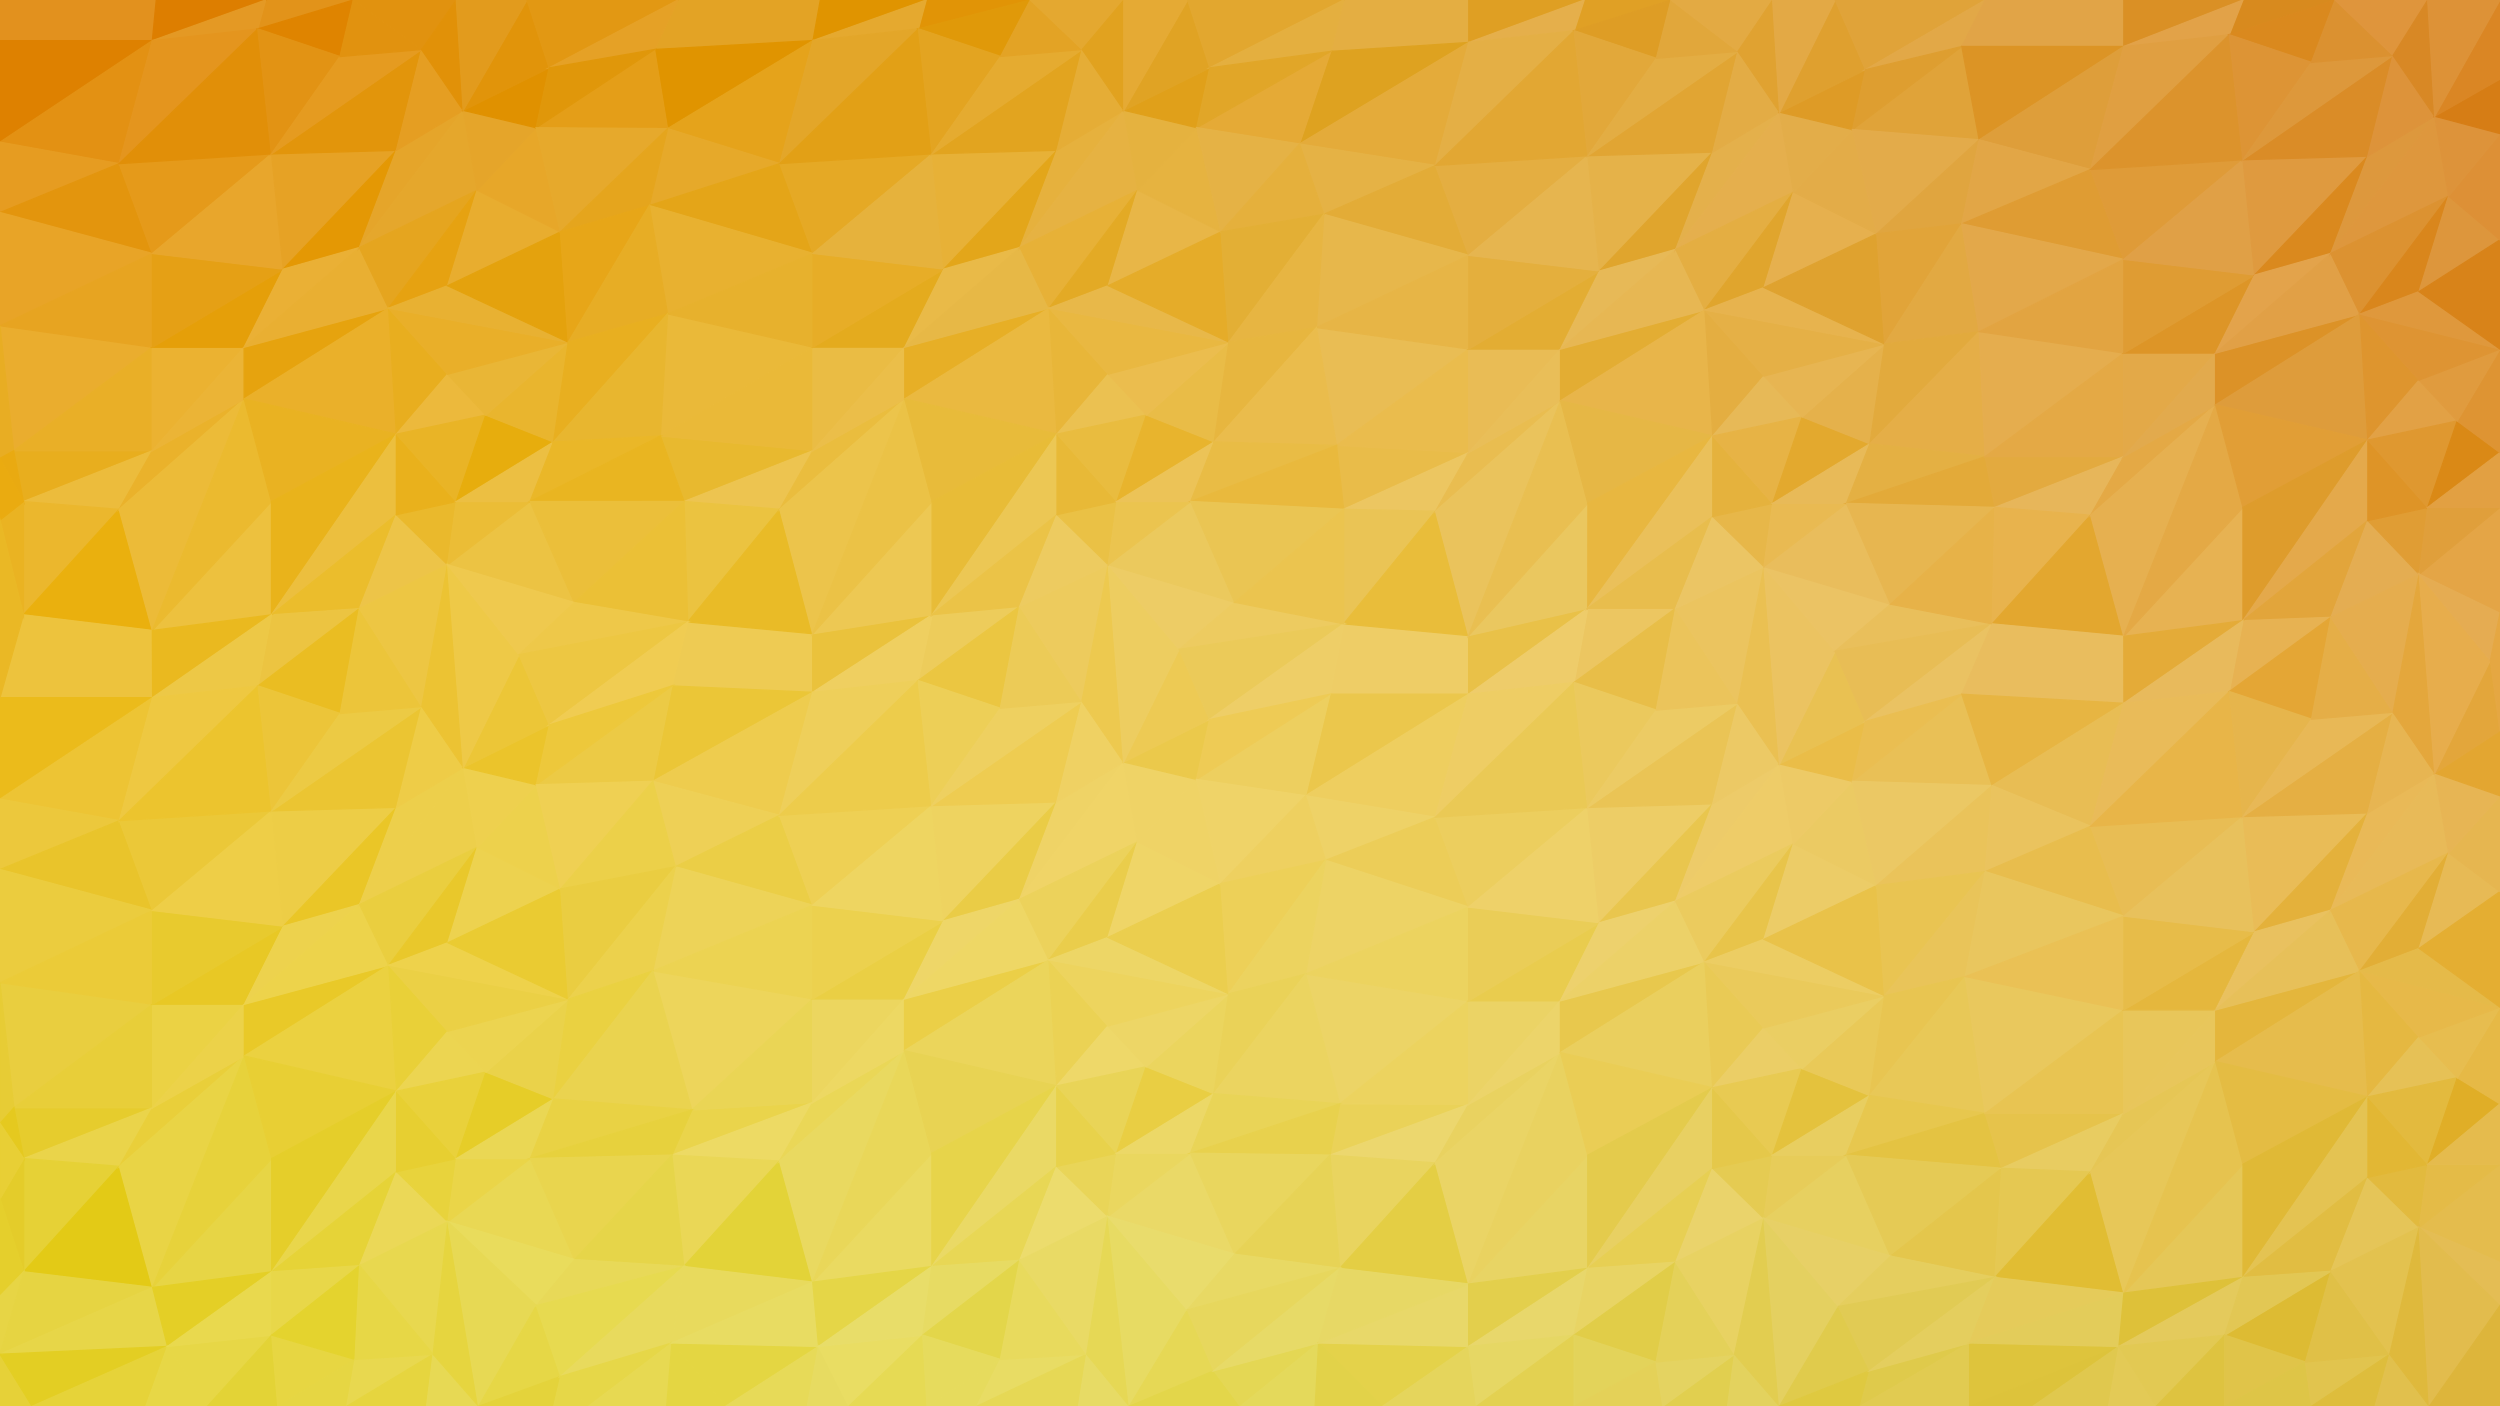 <?xml version="1.0" encoding="utf-8"?>
<!-- Generator: Adobe Illustrator 18.0.0, SVG Export Plug-In . SVG Version: 6.00 Build 0)  -->
<!DOCTYPE svg PUBLIC "-//W3C//DTD SVG 1.1//EN" "http://www.w3.org/Graphics/SVG/1.1/DTD/svg11.dtd">
<svg version="1.1" xmlns="http://www.w3.org/2000/svg" xmlns:xlink="http://www.w3.org/1999/xlink" x="0px" y="0px"
	 viewBox="0 0 1920 1080" enable-background="new 0 0 1920 1080" xml:space="preserve">
<g id="Calque_2">
	<polygon fill="#eecd66" stroke="#eecd66" stroke-miterlimit="10" points="1031.923,479.142 1127.918,488.142 1127.918,533.139 1021.423,533.139 "/>
	<polygon fill="#ecc661" stroke="#ecc661" stroke-miterlimit="10" points="1286.91,467.143 1208.914,524.14 1219.413,467.143 "/>
	<polygon fill="#e9c148" stroke="#e9c148" stroke-miterlimit="10" points="1127.918,533.139 1219.413,467.143 1127.918,488.142 "/>
	<polygon fill="#eecc6a" stroke="#eecc6a" stroke-miterlimit="10" points="1208.914,524.14 1127.918,533.139 1219.413,467.143 "/>
	<polygon fill="#ebc74c" stroke="#ebc74c" stroke-miterlimit="10" points="1002.671,611.135 1127.918,533.139 1021.423,533.139 "/>
	<polygon fill="#eece5f" stroke="#eece5f" stroke-miterlimit="10" points="1102.419,627.635 1127.918,533.139 1002.671,611.135 "/>
	<polygon fill="#eed267" stroke="#eed267" stroke-miterlimit="10" points="1018.005,660.681 1102.419,627.635 1002.671,611.135 "/>
	<polygon fill="#eccd58" stroke="#eccd58" stroke-miterlimit="10" points="1127.918,696.631 1102.419,627.635 1018.005,660.681 "/>
	<polygon fill="#edd365" stroke="#edd365" stroke-miterlimit="10" points="1002.671,748.048 1127.918,696.631 1018.005,660.681 "/>
	<polygon fill="#ecd466" stroke="#ecd466" stroke-miterlimit="10" points="1028.923,847.749 1127.918,768.628 1002.671,748.048 "/>
	<polygon fill="#ecd35f" stroke="#ecd35f" stroke-miterlimit="10" points="1127.918,696.631 1002.671,748.048 1127.918,768.628 "/>
	<polygon fill="#ead258" stroke="#ead258" stroke-miterlimit="10" points="1021.423,887.122 1127.918,848.124 1028.923,847.749 "/>
	<polygon fill="#ecd35f" stroke="#ecd35f" stroke-miterlimit="10" points="1127.918,768.628 1028.923,847.749 1127.918,848.124 "/>
	<polygon fill="#ecd76e" stroke="#ecd76e" stroke-miterlimit="10" points="1102.419,893.121 1127.918,848.124 1021.423,887.122 "/>
	<polygon fill="#e9d45f" stroke="#e9d45f" stroke-miterlimit="10" points="1028.923,974.117 1102.419,893.121 1021.423,887.122 "/>
	<polygon fill="#e4ce44" stroke="#e4ce44" stroke-miterlimit="10" points="1127.918,986.117 1102.419,893.121 1028.923,974.117 "/>
	<polygon fill="#e8d464" stroke="#e8d464" stroke-miterlimit="10" points="1219.413,974.117 1219.413,887.122 1127.918,986.117 "/>
	<polygon fill="#e9d260" stroke="#e9d260" stroke-miterlimit="10" points="1127.918,848.124 1198.414,808.376 1102.419,893.121 "/>
	<polygon fill="#ead465" stroke="#ead465" stroke-miterlimit="10" points="1127.918,986.117 1198.414,808.376 1102.419,893.121 "/>
	<polygon fill="#e9d260" stroke="#e9d260" stroke-miterlimit="10" points="1219.413,887.122 1198.414,808.376 1127.918,986.117 "/>
	<polygon fill="#ebd365" stroke="#ebd365" stroke-miterlimit="10" points="1127.918,768.628 1198.414,768.628 1127.918,848.124 "/>
	<polygon fill="#ecd46a" stroke="#ecd46a" stroke-miterlimit="10" points="1198.414,808.376 1198.414,768.628 1127.918,848.124 "/>
	<polygon fill="#e9cc4e" stroke="#e9cc4e" stroke-miterlimit="10" points="1228.413,708.631 1127.918,768.628 1198.414,768.628 "/>
	<polygon fill="#eacd57" stroke="#eacd57" stroke-miterlimit="10" points="1127.918,696.631 1228.413,708.631 1127.918,768.628 "/>
	<polygon fill="#ecce5e" stroke="#ecce5e" stroke-miterlimit="10" points="1219.413,620.135 1127.918,696.631 1102.419,627.635 "/>
	<polygon fill="#eed169" stroke="#eed169" stroke-miterlimit="10" points="1228.413,708.631 1219.413,620.135 1127.918,696.631 "/>
	<polygon fill="#eecd64" stroke="#eecd64" stroke-miterlimit="10" points="1102.419,627.635 1208.914,524.14 1127.918,533.139 "/>
	<polygon fill="#eac955" stroke="#eac955" stroke-miterlimit="10" points="1219.413,620.135 1208.914,524.14 1102.419,627.635 "/>
	<polygon fill="#e8be48" stroke="#e8be48" stroke-miterlimit="10" points="1272.005,545.381 1286.91,467.143 1208.914,524.14 "/>
	<polygon fill="#ebc95d" stroke="#ebc95d" stroke-miterlimit="10" points="1219.413,620.135 1272.005,545.381 1208.914,524.14 "/>
	<polygon fill="#edcd66" stroke="#edcd66" stroke-miterlimit="10" points="1315.338,617.381 1219.413,620.135 1228.413,708.631 "/>
	<polygon fill="#eac455" stroke="#eac455" stroke-miterlimit="10" points="1334.671,540 1315.338,617.381 1219.413,620.135 "/>
	<polygon fill="#eccb64" stroke="#eccb64" stroke-miterlimit="10" points="1272.005,545.381 1219.413,620.135 1334.671,540 "/>
	<polygon fill="#ebc45b" stroke="#ebc45b" stroke-miterlimit="10" points="1286.91,467.143 1272.005,545.381 1334.671,540 "/>
	<polygon fill="#e9c64e" stroke="#e9c64e" stroke-miterlimit="10" points="1228.413,708.631 1286.91,692.048 1315.338,617.381 "/>
	<polygon fill="#edd16d" stroke="#edd16d" stroke-miterlimit="10" points="1198.414,768.628 1286.91,692.048 1228.413,708.631 "/>
	<polygon fill="#e8c84d" stroke="#e8c84d" stroke-miterlimit="10" points="1198.414,808.376 1309.338,738.629 1198.414,768.628 "/>
	<polygon fill="#ecd168" stroke="#ecd168" stroke-miterlimit="10" points="1286.91,692.048 1198.414,768.628 1309.338,738.629 "/>
	<polygon fill="#edcb69" stroke="#edcb69" stroke-miterlimit="10" points="1366.671,586.715 1315.338,617.381 1286.91,692.048 "/>
	<polygon fill="#ecc965" stroke="#ecc965" stroke-miterlimit="10" points="1334.671,540 1315.338,617.381 1366.671,586.715 "/>
	<polygon fill="#ebc45f" stroke="#ebc45f" stroke-miterlimit="10" points="1354.749,435.137 1286.91,467.143 1334.671,540 "/>
	<polygon fill="#eac052" stroke="#eac052" stroke-miterlimit="10" points="1366.671,586.715 1354.749,435.137 1334.671,540 "/>
	<polygon fill="#eecc68" stroke="#eecc68" stroke-miterlimit="10" points="1377.338,648.048 1366.671,586.715 1286.91,692.048 "/>
	<polygon fill="#ebcb5e" stroke="#ebcb5e" stroke-miterlimit="10" points="1309.338,738.629 1377.338,648.048 1286.91,692.048 "/>
	<polygon fill="#e8c44a" stroke="#e8c44a" stroke-miterlimit="10" points="1354.671,721.381 1377.338,648.048 1309.338,738.629 "/>
	<polygon fill="#eacf5e" stroke="#eacf5e" stroke-miterlimit="10" points="1198.414,808.376 1315.338,835.381 1309.338,738.629 "/>
	<polygon fill="#eacd55" stroke="#eacd55" stroke-miterlimit="10" points="1219.413,887.122 1315.338,835.381 1198.414,808.376 "/>
	<polygon fill="#e4cb4c" stroke="#e4cb4c" stroke-miterlimit="10" points="1219.413,974.117 1315.338,835.381 1219.413,887.122 "/>
	<polygon fill="#e8d062" stroke="#e8d062" stroke-miterlimit="10" points="1315.338,897.246 1315.338,835.381 1219.413,974.117 "/>
	<polygon fill="#e7cf53" stroke="#e7cf53" stroke-miterlimit="10" points="1286.91,969.381 1315.338,897.246 1219.413,974.117 "/>
	<polygon fill="#ead36b" stroke="#ead36b" stroke-miterlimit="10" points="1354.671,935.682 1315.338,897.246 1286.91,969.381 "/>
	<polygon fill="#e5cb52" stroke="#e5cb52" stroke-miterlimit="10" points="1361.338,887.122 1315.338,897.246 1354.671,935.682 "/>
	<polygon fill="#e5c84a" stroke="#e5c84a" stroke-miterlimit="10" points="1315.338,835.381 1315.338,897.246 1361.338,887.122 "/>
	<polygon fill="#e9ca55" stroke="#e9ca55" stroke-miterlimit="10" points="1354.671,789.381 1309.338,738.629 1315.338,835.381 "/>
	<polygon fill="#ebce66" stroke="#ebce66" stroke-miterlimit="10" points="1384.005,820.715 1354.671,789.381 1315.338,835.381 "/>
	<polygon fill="#e8ca52" stroke="#e8ca52" stroke-miterlimit="10" points="1361.338,887.122 1384.005,820.715 1315.338,835.381 "/>
	<polygon fill="#e7d060" stroke="#e7d060" stroke-miterlimit="10" points="1354.671,935.682 1452.005,964.715 1418.005,887.122 "/>
	<polygon fill="#e4c23d" stroke="#e4c23d" stroke-miterlimit="10" points="1436.005,841.381 1384.005,820.715 1361.338,887.122 "/>
	<polygon fill="#e7cc59" stroke="#e7cc59" stroke-miterlimit="10" points="1354.671,935.682 1418.005,887.122 1361.338,887.122 "/>
	<polygon fill="#e8ce60" stroke="#e8ce60" stroke-miterlimit="10" points="1436.005,841.381 1361.338,887.122 1418.005,887.122 "/>
	<polygon fill="#e9c958" stroke="#e9c958" stroke-miterlimit="10" points="1447.338,764.715 1384.005,820.715 1436.005,841.381 "/>
	<polygon fill="#eace63" stroke="#eace63" stroke-miterlimit="10" points="1354.671,789.381 1384.005,820.715 1447.338,764.715 "/>
	<polygon fill="#eaca5b" stroke="#eaca5b" stroke-miterlimit="10" points="1309.338,738.629 1354.671,789.381 1447.338,764.715 "/>
	<polygon fill="#eccd63" stroke="#eccd63" stroke-miterlimit="10" points="1354.671,721.381 1309.338,738.629 1447.338,764.715 "/>
	<polygon fill="#eccc67" stroke="#eccc67" stroke-miterlimit="10" points="1441.338,680.048 1377.338,648.048 1354.671,721.381 "/>
	<polygon fill="#e9c249" stroke="#e9c249" stroke-miterlimit="10" points="1447.338,764.715 1441.338,680.048 1354.671,721.381 "/>
	<polygon fill="#ebca63" stroke="#ebca63" stroke-miterlimit="10" points="1422.671,600.048 1377.338,648.048 1441.338,680.048 "/>
	<polygon fill="#edca66" stroke="#edca66" stroke-miterlimit="10" points="1366.671,586.715 1377.338,648.048 1422.671,600.048 "/>
	<polygon fill="#eabd48" stroke="#eabd48" stroke-miterlimit="10" points="1432.671,554.048 1366.671,586.715 1422.671,600.048 "/>
	<polygon fill="#e9c152" stroke="#e9c152" stroke-miterlimit="10" points="1409.338,500.141 1366.671,586.715 1432.671,554.048 "/>
	<polygon fill="#ebc361" stroke="#ebc361" stroke-miterlimit="10" points="1354.749,435.137 1366.671,586.715 1409.338,500.141 "/>
	<polygon fill="#ebc364" stroke="#ebc364" stroke-miterlimit="10" points="1452.005,464.048 1354.749,435.137 1409.338,500.141 "/>
	<polygon fill="#e9bf5b" stroke="#e9bf5b" stroke-miterlimit="10" points="1530.005,479.142 1452.005,464.048 1409.338,500.141 "/>
	<polygon fill="#e8bd55" stroke="#e8bd55" stroke-miterlimit="10" points="1432.671,554.048 1530.005,479.142 1409.338,500.141 "/>
	<polygon fill="#eac262" stroke="#eac262" stroke-miterlimit="10" points="1506.671,533.139 1530.005,479.142 1432.671,554.048 "/>
	<polygon fill="#e9c056" stroke="#e9c056" stroke-miterlimit="10" points="1530.005,603.381 1506.671,533.139 1422.671,600.048 "/>
	<polygon fill="#eabe51" stroke="#eabe51" stroke-miterlimit="10" points="1432.671,554.048 1422.671,600.048 1506.671,533.139 "/>
	<polygon fill="#ebc864" stroke="#ebc864" stroke-miterlimit="10" points="1441.338,680.048 1530.005,603.381 1422.671,600.048 "/>
	<polygon fill="#eac35a" stroke="#eac35a" stroke-miterlimit="10" points="1524.66,669.381 1530.005,603.381 1441.338,680.048 "/>
	<polygon fill="#e9c452" stroke="#e9c452" stroke-miterlimit="10" points="1447.338,764.715 1524.66,669.381 1441.338,680.048 "/>
	<polygon fill="#e9c459" stroke="#e9c459" stroke-miterlimit="10" points="1509.338,750.014 1524.66,669.381 1447.338,764.715 "/>
	<polygon fill="#e8c551" stroke="#e8c551" stroke-miterlimit="10" points="1436.005,841.381 1509.338,750.014 1447.338,764.715 "/>
	<polygon fill="#e8c857" stroke="#e8c857" stroke-miterlimit="10" points="1524.66,855.089 1509.338,750.014 1436.005,841.381 "/>
	<polygon fill="#e7c74e" stroke="#e7c74e" stroke-miterlimit="10" points="1418.005,887.122 1524.66,855.089 1436.005,841.381 "/>
	<polygon fill="#e4c342" stroke="#e4c342" stroke-miterlimit="10" points="1537.338,897.246 1524.66,855.089 1418.005,887.122 "/>
	<polygon fill="#e5ca55" stroke="#e5ca55" stroke-miterlimit="10" points="1452.005,964.715 1537.338,897.246 1418.005,887.122 "/>
	<polygon fill="#e4c64c" stroke="#e4c64c" stroke-miterlimit="10" points="1532.159,981.083 1537.338,897.246 1452.005,964.715 "/>
	<polygon fill="#e4ae42" stroke="#e4ae42" stroke-miterlimit="10" points="1031.923,0 1127.996,0 1127.996,32.595 1022.005,39.456 "/>
	<polygon fill="#e0a025" stroke="#e0a025" stroke-miterlimit="10" points="1283.338,0 1208.992,23.595 1216.671,0 "/>
	<polygon fill="#df9f23" stroke="#df9f23" stroke-miterlimit="10" points="1127.996,32.595 1216.671,0 1127.996,0 "/>
	<polygon fill="#e5af4b" stroke="#e5af4b" stroke-miterlimit="10" points="1208.992,23.595 1127.996,32.595 1216.671,0 "/>
	<polygon fill="#dea220" stroke="#dea220" stroke-miterlimit="10" points="998.005,110.591 1127.996,32.595 1022.005,39.456 "/>
	<polygon fill="#e4ab3a" stroke="#e4ab3a" stroke-miterlimit="10" points="1102.497,127.09 1127.996,32.595 998.005,110.591 "/>
	<polygon fill="#e5b245" stroke="#e5b245" stroke-miterlimit="10" points="1016.671,164.588 1102.497,127.09 998.005,110.591 "/>
	<polygon fill="#e3ac37" stroke="#e3ac37" stroke-miterlimit="10" points="1127.996,196.087 1102.497,127.09 1016.671,164.588 "/>
	<polygon fill="#e7b74b" stroke="#e7b74b" stroke-miterlimit="10" points="1011.002,251.584 1127.996,196.087 1016.671,164.588 "/>
	<polygon fill="#e9bd54" stroke="#e9bd54" stroke-miterlimit="10" points="1026.463,342.052 1127.996,268.083 1011.002,251.584 "/>
	<polygon fill="#e7b546" stroke="#e7b546" stroke-miterlimit="10" points="1127.996,196.087 1011.002,251.584 1127.996,268.083 "/>
	<polygon fill="#e9bc49" stroke="#e9bc49" stroke-miterlimit="10" points="1031.923,391.125 1127.996,347.579 1026.463,342.052 "/>
	<polygon fill="#eabc4d" stroke="#eabc4d" stroke-miterlimit="10" points="1127.996,268.083 1026.463,342.052 1127.996,347.579 "/>
	<polygon fill="#ecc661" stroke="#ecc661" stroke-miterlimit="10" points="1102.497,392.577 1127.996,347.579 1031.923,391.125 "/>
	<polygon fill="#eac455" stroke="#eac455" stroke-miterlimit="10" points="1031.923,479.142 1102.497,392.577 1031.923,391.125 "/>
	<polygon fill="#e9bd3a" stroke="#e9bd3a" stroke-miterlimit="10" points="1127.918,488.142 1102.497,392.577 1031.923,479.142 "/>
	<polygon fill="#eac75f" stroke="#eac75f" stroke-miterlimit="10" points="1219.413,467.143 1219.491,386.577 1127.918,488.142 "/>
	<polygon fill="#e9bd50" stroke="#e9bd50" stroke-miterlimit="10" points="1127.996,347.579 1198.492,307.831 1102.497,392.577 "/>
	<polygon fill="#eac35c" stroke="#eac35c" stroke-miterlimit="10" points="1127.918,488.142 1198.492,307.831 1102.497,392.577 "/>
	<polygon fill="#e9bf51" stroke="#e9bf51" stroke-miterlimit="10" points="1219.491,386.577 1198.492,307.831 1127.918,488.142 "/>
	<polygon fill="#e9bc55" stroke="#e9bc55" stroke-miterlimit="10" points="1127.996,268.083 1198.492,268.083 1127.996,347.579 "/>
	<polygon fill="#e9be58" stroke="#e9be58" stroke-miterlimit="10" points="1198.492,307.831 1198.492,268.083 1127.996,347.579 "/>
	<polygon fill="#e3ad33" stroke="#e3ad33" stroke-miterlimit="10" points="1228.491,208.086 1127.996,268.083 1198.492,268.083 "/>
	<polygon fill="#e4af3d" stroke="#e4af3d" stroke-miterlimit="10" points="1127.996,196.087 1228.491,208.086 1127.996,268.083 "/>
	<polygon fill="#e4ae41" stroke="#e4ae41" stroke-miterlimit="10" points="1219.491,119.591 1127.996,196.087 1102.497,127.09 "/>
	<polygon fill="#e6b54f" stroke="#e6b54f" stroke-miterlimit="10" points="1228.491,208.086 1219.491,119.591 1127.996,196.087 "/>
	<polygon fill="#e4af45" stroke="#e4af45" stroke-miterlimit="10" points="1102.497,127.09 1208.992,23.595 1127.996,32.595 "/>
	<polygon fill="#e2a733" stroke="#e2a733" stroke-miterlimit="10" points="1219.491,119.591 1208.992,23.595 1102.497,127.09 "/>
	<polygon fill="#de9d25" stroke="#de9d25" stroke-miterlimit="10" points="1272.082,44.837 1283.338,0 1208.992,23.595 "/>
	<polygon fill="#e2a83a" stroke="#e2a83a" stroke-miterlimit="10" points="1219.491,119.591 1272.082,44.837 1208.992,23.595 "/>
	<polygon fill="#e5b249" stroke="#e5b249" stroke-miterlimit="10" points="1315.416,116.837 1219.491,119.591 1228.491,208.086 "/>
	<polygon fill="#e1a533" stroke="#e1a533" stroke-miterlimit="10" points="1334.749,39.456 1315.416,116.837 1219.491,119.591 "/>
	<polygon fill="#e3ad43" stroke="#e3ad43" stroke-miterlimit="10" points="1272.082,44.837 1219.491,119.591 1334.749,39.456 "/>
	<polygon fill="#e1a73b" stroke="#e1a73b" stroke-miterlimit="10" points="1283.338,0 1272.082,44.837 1334.749,39.456 "/>
	<polygon fill="#e0a52d" stroke="#e0a52d" stroke-miterlimit="10" points="1228.491,208.086 1286.988,191.504 1315.416,116.837 "/>
	<polygon fill="#e7b957" stroke="#e7b957" stroke-miterlimit="10" points="1198.492,268.083 1286.988,191.504 1228.491,208.086 "/>
	<polygon fill="#e3ad33" stroke="#e3ad33" stroke-miterlimit="10" points="1198.492,307.831 1309.416,238.085 1198.492,268.083 "/>
	<polygon fill="#e7b753" stroke="#e7b753" stroke-miterlimit="10" points="1286.988,191.504 1198.492,268.083 1309.416,238.085 "/>
	<polygon fill="#e4b04b" stroke="#e4b04b" stroke-miterlimit="10" points="1366.749,86.17 1315.416,116.837 1286.988,191.504 "/>
	<polygon fill="#e3ac45" stroke="#e3ac45" stroke-miterlimit="10" points="1334.749,39.456 1315.416,116.837 1366.749,86.17 "/>
	<polygon fill="#e3aa43" stroke="#e3aa43" stroke-miterlimit="10" points="1361.416,0 1283.338,0 1334.749,39.456 "/>
	<polygon fill="#e0a231" stroke="#e0a231" stroke-miterlimit="10" points="1366.749,86.17 1361.416,0 1334.749,39.456 "/>
	<polygon fill="#e5af4d" stroke="#e5af4d" stroke-miterlimit="10" points="1377.416,147.504 1366.749,86.17 1286.988,191.504 "/>
	<polygon fill="#e4ae42" stroke="#e4ae42" stroke-miterlimit="10" points="1309.416,238.085 1377.416,147.504 1286.988,191.504 "/>
	<polygon fill="#e0a52d" stroke="#e0a52d" stroke-miterlimit="10" points="1354.749,220.837 1377.416,147.504 1309.416,238.085 "/>
	<polygon fill="#e8b54a" stroke="#e8b54a" stroke-miterlimit="10" points="1198.492,307.831 1315.416,334.837 1309.416,238.085 "/>
	<polygon fill="#e6b745" stroke="#e6b745" stroke-miterlimit="10" points="1219.491,386.577 1315.416,334.837 1198.492,307.831 "/>
	<polygon fill="#e8b740" stroke="#e8b740" stroke-miterlimit="10" points="1219.413,467.143 1315.416,334.837 1219.491,386.577 "/>
	<polygon fill="#eac05a" stroke="#eac05a" stroke-miterlimit="10" points="1315.416,396.702 1315.416,334.837 1219.413,467.143 "/>
	<polygon fill="#e8bd4d" stroke="#e8bd4d" stroke-miterlimit="10" points="1286.91,467.143 1315.416,396.702 1219.413,467.143 "/>
	<polygon fill="#ebc564" stroke="#ebc564" stroke-miterlimit="10" points="1354.749,435.137 1315.416,396.702 1286.91,467.143 "/>
	<polygon fill="#e7b749" stroke="#e7b749" stroke-miterlimit="10" points="1361.416,386.577 1315.416,396.702 1354.749,435.137 "/>
	<polygon fill="#e5b23d" stroke="#e5b23d" stroke-miterlimit="10" points="1315.416,334.837 1315.416,396.702 1361.416,386.577 "/>
	<polygon fill="#e4ae41" stroke="#e4ae41" stroke-miterlimit="10" points="1354.749,288.837 1309.416,238.085 1315.416,334.837 "/>
	<polygon fill="#e7b957" stroke="#e7b957" stroke-miterlimit="10" points="1384.082,320.17 1354.749,288.837 1315.416,334.837 "/>
	<polygon fill="#e7b345" stroke="#e7b345" stroke-miterlimit="10" points="1361.416,386.577 1384.082,320.17 1315.416,334.837 "/>
	<polygon fill="#e9bd5c" stroke="#e9bd5c" stroke-miterlimit="10" points="1354.749,435.137 1452.005,464.048 1418.082,386.577 "/>
	<polygon fill="#e3a92e" stroke="#e3a92e" stroke-miterlimit="10" points="1436.082,340.837 1384.082,320.17 1361.416,386.577 "/>
	<polygon fill="#e9ba52" stroke="#e9ba52" stroke-miterlimit="10" points="1354.749,435.137 1418.082,386.577 1361.416,386.577 "/>
	<polygon fill="#e8ba58" stroke="#e8ba58" stroke-miterlimit="10" points="1436.082,340.837 1361.416,386.577 1418.082,386.577 "/>
	<polygon fill="#e5b14b" stroke="#e5b14b" stroke-miterlimit="10" points="1447.416,264.17 1384.082,320.17 1436.082,340.837 "/>
	<polygon fill="#e7b552" stroke="#e7b552" stroke-miterlimit="10" points="1354.749,288.837 1384.082,320.17 1447.416,264.17 "/>
	<polygon fill="#e5b046" stroke="#e5b046" stroke-miterlimit="10" points="1309.416,238.085 1354.749,288.837 1447.416,264.17 "/>
	<polygon fill="#e7b34e" stroke="#e7b34e" stroke-miterlimit="10" points="1354.749,220.837 1309.416,238.085 1447.416,264.17 "/>
	<polygon fill="#e6b04e" stroke="#e6b04e" stroke-miterlimit="10" points="1441.416,179.504 1377.416,147.504 1354.749,220.837 "/>
	<polygon fill="#dfa22f" stroke="#dfa22f" stroke-miterlimit="10" points="1447.416,264.17 1441.416,179.504 1354.749,220.837 "/>
	<polygon fill="#e3ac48" stroke="#e3ac48" stroke-miterlimit="10" points="1422.749,99.504 1377.416,147.504 1441.416,179.504 "/>
	<polygon fill="#e3ad49" stroke="#e3ad49" stroke-miterlimit="10" points="1366.749,86.17 1377.416,147.504 1422.749,99.504 "/>
	<polygon fill="#de9b26" stroke="#de9b26" stroke-miterlimit="10" points="1432.749,53.504 1366.749,86.17 1422.749,99.504 "/>
	<polygon fill="#dfa02f" stroke="#dfa02f" stroke-miterlimit="10" points="1409.416,0 1366.749,86.17 1432.749,53.504 "/>
	<polygon fill="#e3a945" stroke="#e3a945" stroke-miterlimit="10" points="1361.416,0 1366.749,86.17 1409.416,0 "/>
	<polygon fill="#e0a339" stroke="#e0a339" stroke-miterlimit="10" points="1432.749,53.504 1524.582,0 1409.416,0 "/>
	<polygon fill="#e2a847" stroke="#e2a847" stroke-miterlimit="10" points="1506.671,35.698 1524.582,0 1432.749,53.504 "/>
	<polygon fill="#e0a339" stroke="#e0a339" stroke-miterlimit="10" points="1520.005,107.381 1506.671,35.698 1422.749,99.504 "/>
	<polygon fill="#de9e30" stroke="#de9e30" stroke-miterlimit="10" points="1432.749,53.504 1422.749,99.504 1506.671,35.698 "/>
	<polygon fill="#e3ab4a" stroke="#e3ab4a" stroke-miterlimit="10" points="1441.416,179.504 1520.005,107.381 1422.749,99.504 "/>
	<polygon fill="#e0a53f" stroke="#e0a53f" stroke-miterlimit="10" points="1506.671,171.94 1520.005,107.381 1441.416,179.504 "/>
	<polygon fill="#e1a439" stroke="#e1a439" stroke-miterlimit="10" points="1447.416,264.17 1506.671,171.94 1441.416,179.504 "/>
	<polygon fill="#e2a942" stroke="#e2a942" stroke-miterlimit="10" points="1520.005,254.687 1506.671,171.94 1447.416,264.17 "/>
	<polygon fill="#e2aa3d" stroke="#e2aa3d" stroke-miterlimit="10" points="1436.082,340.837 1520.005,254.687 1447.416,264.17 "/>
	<polygon fill="#e5ae47" stroke="#e5ae47" stroke-miterlimit="10" points="1524.582,350.682 1520.005,254.687 1436.082,340.837 "/>
	<polygon fill="#e4b043" stroke="#e4b043" stroke-miterlimit="10" points="1418.082,386.577 1524.582,350.682 1436.082,340.837 "/>
	<polygon fill="#e3aa39" stroke="#e3aa39" stroke-miterlimit="10" points="1532.082,389.68 1524.582,350.682 1418.082,386.577 "/>
	<polygon fill="#e7b650" stroke="#e7b650" stroke-miterlimit="10" points="1452.005,464.048 1532.082,389.68 1418.082,386.577 "/>
	<polygon fill="#e7b248" stroke="#e7b248" stroke-miterlimit="10" points="1530.005,479.142 1532.082,389.68 1452.005,464.048 "/>
	<polygon fill="#eecb53" stroke="#eecb53" stroke-miterlimit="10" points="528.174,477.69 624.169,486.69 624.169,531.688 516.005,526.772 "/>
	<polygon fill="#edcc5b" stroke="#edcc5b" stroke-miterlimit="10" points="783.161,465.691 705.165,522.688 715.872,472.121 "/>
	<polygon fill="#eac23c" stroke="#eac23c" stroke-miterlimit="10" points="624.169,531.688 715.872,472.121 624.169,486.69 "/>
	<polygon fill="#efcf60" stroke="#efcf60" stroke-miterlimit="10" points="705.165,522.688 624.169,531.688 715.872,472.121 "/>
	<polygon fill="#ebc637" stroke="#ebc637" stroke-miterlimit="10" points="501.338,600.048 624.169,531.688 516.005,526.772 "/>
	<polygon fill="#eecc4e" stroke="#eecc4e" stroke-miterlimit="10" points="598.671,626.183 624.169,531.688 501.338,600.048 "/>
	<polygon fill="#eed056" stroke="#eed056" stroke-miterlimit="10" points="518.671,665.638 598.671,626.183 501.338,600.048 "/>
	<polygon fill="#ebce46" stroke="#ebce46" stroke-miterlimit="10" points="624.169,695.179 598.671,626.183 518.671,665.638 "/>
	<polygon fill="#edd358" stroke="#edd358" stroke-miterlimit="10" points="501.338,745.68 624.169,695.179 518.671,665.638 "/>
	<polygon fill="#edd55b" stroke="#edd55b" stroke-miterlimit="10" points="531.338,852.466 624.169,767.176 501.338,745.68 "/>
	<polygon fill="#ecd352" stroke="#ecd352" stroke-miterlimit="10" points="624.169,695.179 501.338,745.68 624.169,767.176 "/>
	<polygon fill="#ead44b" stroke="#ead44b" stroke-miterlimit="10" points="516.005,887.122 624.169,846.672 531.338,852.466 "/>
	<polygon fill="#ead555" stroke="#ead555" stroke-miterlimit="10" points="624.169,767.176 531.338,852.466 624.169,846.672 "/>
	<polygon fill="#edda64" stroke="#edda64" stroke-miterlimit="10" points="598.671,891.67 624.169,846.672 516.005,887.122 "/>
	<polygon fill="#ead756" stroke="#ead756" stroke-miterlimit="10" points="525.174,972.666 598.671,891.67 516.005,887.122 "/>
	<polygon fill="#e3d338" stroke="#e3d338" stroke-miterlimit="10" points="624.169,984.665 598.671,891.67 525.174,972.666 "/>
	<polygon fill="#eada61" stroke="#eada61" stroke-miterlimit="10" points="715.665,972.666 715.665,885.67 624.169,984.665 "/>
	<polygon fill="#ead757" stroke="#ead757" stroke-miterlimit="10" points="624.169,846.672 694.666,806.924 598.671,891.67 "/>
	<polygon fill="#e9d960" stroke="#e9d960" stroke-miterlimit="10" points="624.169,984.665 694.666,806.924 598.671,891.67 "/>
	<polygon fill="#e9d759" stroke="#e9d759" stroke-miterlimit="10" points="715.665,885.67 694.666,806.924 624.169,984.665 "/>
	<polygon fill="#ecd65f" stroke="#ecd65f" stroke-miterlimit="10" points="624.169,767.176 694.666,767.176 624.169,846.672 "/>
	<polygon fill="#edd863" stroke="#edd863" stroke-miterlimit="10" points="694.666,806.924 694.666,767.176 624.169,846.672 "/>
	<polygon fill="#eacf44" stroke="#eacf44" stroke-miterlimit="10" points="724.664,707.179 624.169,767.176 694.666,767.176 "/>
	<polygon fill="#ecd14e" stroke="#ecd14e" stroke-miterlimit="10" points="624.169,695.179 724.664,707.179 624.169,767.176 "/>
	<polygon fill="#eed054" stroke="#eed054" stroke-miterlimit="10" points="715.665,618.683 624.169,695.179 598.671,626.183 "/>
	<polygon fill="#eed561" stroke="#eed561" stroke-miterlimit="10" points="724.664,707.179 715.665,618.683 624.169,695.179 "/>
	<polygon fill="#eecf5a" stroke="#eecf5a" stroke-miterlimit="10" points="598.671,626.183 705.165,522.688 624.169,531.688 "/>
	<polygon fill="#edcc4b" stroke="#edcc4b" stroke-miterlimit="10" points="715.665,618.683 705.165,522.688 598.671,626.183 "/>
	<polygon fill="#ebc641" stroke="#ebc641" stroke-miterlimit="10" points="768.256,543.93 783.161,465.691 705.165,522.688 "/>
	<polygon fill="#edcf57" stroke="#edcf57" stroke-miterlimit="10" points="715.665,618.683 768.256,543.93 705.165,522.688 "/>
	<polygon fill="#eed360" stroke="#eed360" stroke-miterlimit="10" points="811.589,615.93 715.665,618.683 724.664,707.179 "/>
	<polygon fill="#eecc51" stroke="#eecc51" stroke-miterlimit="10" points="830.923,538.548 811.589,615.93 715.665,618.683 "/>
	<polygon fill="#eed060" stroke="#eed060" stroke-miterlimit="10" points="768.256,543.93 715.665,618.683 830.923,538.548 "/>
	<polygon fill="#eccb57" stroke="#eccb57" stroke-miterlimit="10" points="783.161,465.691 768.256,543.93 830.923,538.548 "/>
	<polygon fill="#eacc46" stroke="#eacc46" stroke-miterlimit="10" points="724.664,707.179 783.161,690.596 811.589,615.93 "/>
	<polygon fill="#eed668" stroke="#eed668" stroke-miterlimit="10" points="694.666,767.176 783.161,690.596 724.664,707.179 "/>
	<polygon fill="#ebcf47" stroke="#ebcf47" stroke-miterlimit="10" points="694.666,806.924 805.589,737.177 694.666,767.176 "/>
	<polygon fill="#eed765" stroke="#eed765" stroke-miterlimit="10" points="783.161,690.596 694.666,767.176 805.589,737.177 "/>
	<polygon fill="#efd366" stroke="#efd366" stroke-miterlimit="10" points="862.923,585.263 811.589,615.93 783.161,690.596 "/>
	<polygon fill="#efd163" stroke="#efd163" stroke-miterlimit="10" points="830.923,538.548 811.589,615.93 862.923,585.263 "/>
	<polygon fill="#edcb5d" stroke="#edcb5d" stroke-miterlimit="10" points="851.13,433.685 783.161,465.691 830.923,538.548 "/>
	<polygon fill="#edc94f" stroke="#edc94f" stroke-miterlimit="10" points="862.923,585.263 851.13,433.685 830.923,538.548 "/>
	<polygon fill="#f0d467" stroke="#f0d467" stroke-miterlimit="10" points="873.589,646.596 862.923,585.263 783.161,690.596 "/>
	<polygon fill="#ecd25b" stroke="#ecd25b" stroke-miterlimit="10" points="805.589,737.177 873.589,646.596 783.161,690.596 "/>
	<polygon fill="#eacd4b" stroke="#eacd4b" stroke-miterlimit="10" points="850.923,719.93 873.589,646.596 805.589,737.177 "/>
	<polygon fill="#ebd55b" stroke="#ebd55b" stroke-miterlimit="10" points="694.666,806.924 811.589,833.93 805.589,737.177 "/>
	<polygon fill="#e8d353" stroke="#e8d353" stroke-miterlimit="10" points="715.665,885.67 811.589,833.93 694.666,806.924 "/>
	<polygon fill="#e7d44a" stroke="#e7d44a" stroke-miterlimit="10" points="715.665,972.666 811.589,833.93 715.665,885.67 "/>
	<polygon fill="#ead965" stroke="#ead965" stroke-miterlimit="10" points="811.589,895.794 811.589,833.93 715.665,972.666 "/>
	<polygon fill="#e8d755" stroke="#e8d755" stroke-miterlimit="10" points="783.161,967.93 811.589,895.794 715.665,972.666 "/>
	<polygon fill="#ecdc6d" stroke="#ecdc6d" stroke-miterlimit="10" points="850.923,934.23 811.589,895.794 783.161,967.93 "/>
	<polygon fill="#e9d558" stroke="#e9d558" stroke-miterlimit="10" points="857.589,885.67 811.589,895.794 850.923,934.23 "/>
	<polygon fill="#e8d24b" stroke="#e8d24b" stroke-miterlimit="10" points="811.589,833.93 811.589,895.794 857.589,885.67 "/>
	<polygon fill="#ebd254" stroke="#ebd254" stroke-miterlimit="10" points="850.923,787.93 805.589,737.177 811.589,833.93 "/>
	<polygon fill="#eed869" stroke="#eed869" stroke-miterlimit="10" points="880.256,819.263 850.923,787.93 811.589,833.93 "/>
	<polygon fill="#e9d457" stroke="#e9d457" stroke-miterlimit="10" points="857.589,885.67 880.256,819.263 811.589,833.93 "/>
	<polygon fill="#ead967" stroke="#ead967" stroke-miterlimit="10" points="850.923,934.23 948.256,963.263 914.256,885.67 "/>
	<polygon fill="#e9ce43" stroke="#e9ce43" stroke-miterlimit="10" points="932.256,839.93 880.256,819.263 857.589,885.67 "/>
	<polygon fill="#ead75f" stroke="#ead75f" stroke-miterlimit="10" points="850.923,934.23 914.256,885.67 857.589,885.67 "/>
	<polygon fill="#ecd867" stroke="#ecd867" stroke-miterlimit="10" points="932.256,839.93 857.589,885.67 914.256,885.67 "/>
	<polygon fill="#ebd55e" stroke="#ebd55e" stroke-miterlimit="10" points="943.589,763.263 880.256,819.263 932.256,839.93 "/>
	<polygon fill="#edd666" stroke="#edd666" stroke-miterlimit="10" points="850.923,787.93 880.256,819.263 943.589,763.263 "/>
	<polygon fill="#edd45e" stroke="#edd45e" stroke-miterlimit="10" points="805.589,737.177 850.923,787.93 943.589,763.263 "/>
	<polygon fill="#edd666" stroke="#edd666" stroke-miterlimit="10" points="850.923,719.93 805.589,737.177 943.589,763.263 "/>
	<polygon fill="#efd567" stroke="#efd567" stroke-miterlimit="10" points="937.589,678.596 873.589,646.596 850.923,719.93 "/>
	<polygon fill="#ebce4e" stroke="#ebce4e" stroke-miterlimit="10" points="943.589,763.263 937.589,678.596 850.923,719.93 "/>
	<polygon fill="#efd366" stroke="#efd366" stroke-miterlimit="10" points="918.923,598.596 873.589,646.596 937.589,678.596 "/>
	<polygon fill="#efd366" stroke="#efd366" stroke-miterlimit="10" points="862.923,585.263 873.589,646.596 918.923,598.596 "/>
	<polygon fill="#ebc94b" stroke="#ebc94b" stroke-miterlimit="10" points="928.923,552.596 862.923,585.263 918.923,598.596 "/>
	<polygon fill="#edca54" stroke="#edca54" stroke-miterlimit="10" points="905.589,498.689 862.923,585.263 928.923,552.596 "/>
	<polygon fill="#edcd60" stroke="#edcd60" stroke-miterlimit="10" points="851.13,433.685 862.923,585.263 905.589,498.689 "/>
	<polygon fill="#edcc65" stroke="#edcc65" stroke-miterlimit="10" points="948.256,462.596 851.13,433.685 905.589,498.689 "/>
	<polygon fill="#edcb60" stroke="#edcb60" stroke-miterlimit="10" points="1031.923,479.142 948.256,462.596 905.589,498.689 "/>
	<polygon fill="#ebca59" stroke="#ebca59" stroke-miterlimit="10" points="928.923,552.596 1031.923,479.142 905.589,498.689 "/>
	<polygon fill="#eece67" stroke="#eece67" stroke-miterlimit="10" points="1021.423,533.139 1031.923,479.142 928.923,552.596 "/>
	<polygon fill="#edcf5f" stroke="#edcf5f" stroke-miterlimit="10" points="1002.671,611.135 1021.423,533.139 918.923,598.596 "/>
	<polygon fill="#eecb55" stroke="#eecb55" stroke-miterlimit="10" points="928.923,552.596 918.923,598.596 1021.423,533.139 "/>
	<polygon fill="#efd368" stroke="#efd368" stroke-miterlimit="10" points="937.589,678.596 1002.671,611.135 918.923,598.596 "/>
	<polygon fill="#eed060" stroke="#eed060" stroke-miterlimit="10" points="1018.005,660.681 1002.671,611.135 937.589,678.596 "/>
	<polygon fill="#edd058" stroke="#edd058" stroke-miterlimit="10" points="943.589,763.263 1018.005,660.681 937.589,678.596 "/>
	<polygon fill="#ecd35f" stroke="#ecd35f" stroke-miterlimit="10" points="1002.671,748.048 1018.005,660.681 943.589,763.263 "/>
	<polygon fill="#ead258" stroke="#ead258" stroke-miterlimit="10" points="932.256,839.93 1002.671,748.048 943.589,763.263 "/>
	<polygon fill="#ebd460" stroke="#ebd460" stroke-miterlimit="10" points="1028.923,847.749 1002.671,748.048 932.256,839.93 "/>
	<polygon fill="#e9d457" stroke="#e9d457" stroke-miterlimit="10" points="914.256,885.67 1028.923,847.749 932.256,839.93 "/>
	<polygon fill="#e8d14d" stroke="#e8d14d" stroke-miterlimit="10" points="1021.423,887.122 1028.923,847.749 914.256,885.67 "/>
	<polygon fill="#e9d65e" stroke="#e9d65e" stroke-miterlimit="10" points="948.256,963.263 1021.423,887.122 914.256,885.67 "/>
	<polygon fill="#e7d356" stroke="#e7d356" stroke-miterlimit="10" points="1028.923,974.117 1021.423,887.122 948.256,963.263 "/>
	<polygon fill="#e3a325" stroke="#e3a325" stroke-miterlimit="10" points="520.671,0 630.005,0 624.376,31.143 502.671,38.004 "/>
	<polygon fill="#e19406" stroke="#e19406" stroke-miterlimit="10" points="791.338,0 705.372,22.144 711.338,0 "/>
	<polygon fill="#e09400" stroke="#e09400" stroke-miterlimit="10" points="624.376,31.143 711.338,0 630.005,0 "/>
	<polygon fill="#e5a92f" stroke="#e5a92f" stroke-miterlimit="10" points="705.372,22.144 624.376,31.143 711.338,0 "/>
	<polygon fill="#e09400" stroke="#e09400" stroke-miterlimit="10" points="512.671,98.778 624.376,31.143 502.671,38.004 "/>
	<polygon fill="#e5a31b" stroke="#e5a31b" stroke-miterlimit="10" points="598.878,125.638 624.376,31.143 512.671,98.778 "/>
	<polygon fill="#e6a92a" stroke="#e6a92a" stroke-miterlimit="10" points="498.671,157.839 598.878,125.638 512.671,98.778 "/>
	<polygon fill="#e4a518" stroke="#e4a518" stroke-miterlimit="10" points="624.376,194.635 598.878,125.638 498.671,157.839 "/>
	<polygon fill="#e8b130" stroke="#e8b130" stroke-miterlimit="10" points="512.671,241.052 624.376,194.635 498.671,157.839 "/>
	<polygon fill="#eab939" stroke="#eab939" stroke-miterlimit="10" points="507.175,334.837 624.376,266.631 512.671,241.052 "/>
	<polygon fill="#e7b12d" stroke="#e7b12d" stroke-miterlimit="10" points="624.376,194.635 512.671,241.052 624.376,266.631 "/>
	<polygon fill="#e8b92f" stroke="#e8b92f" stroke-miterlimit="10" points="525.381,385.125 624.376,346.127 507.175,334.837 "/>
	<polygon fill="#eab938" stroke="#eab938" stroke-miterlimit="10" points="624.376,266.631 507.175,334.837 624.376,346.127 "/>
	<polygon fill="#edc450" stroke="#edc450" stroke-miterlimit="10" points="598.878,391.125 624.376,346.127 525.381,385.125 "/>
	<polygon fill="#ebc340" stroke="#ebc340" stroke-miterlimit="10" points="528.174,477.69 598.878,391.125 525.381,385.125 "/>
	<polygon fill="#e9bb27" stroke="#e9bb27" stroke-miterlimit="10" points="624.169,486.69 598.878,391.125 528.174,477.69 "/>
	<polygon fill="#edc853" stroke="#edc853" stroke-miterlimit="10" points="715.872,472.121 715.872,385.125 624.169,486.69 "/>
	<polygon fill="#eabd3e" stroke="#eabd3e" stroke-miterlimit="10" points="624.376,346.127 694.873,306.379 598.878,391.125 "/>
	<polygon fill="#ecc44b" stroke="#ecc44b" stroke-miterlimit="10" points="624.169,486.69 694.873,306.379 598.878,391.125 "/>
	<polygon fill="#ebc246" stroke="#ebc246" stroke-miterlimit="10" points="715.872,385.125 694.873,306.379 624.169,486.69 "/>
	<polygon fill="#eabc44" stroke="#eabc44" stroke-miterlimit="10" points="624.376,266.631 694.873,266.631 624.376,346.127 "/>
	<polygon fill="#ebbe49" stroke="#ebbe49" stroke-miterlimit="10" points="694.873,306.379 694.873,266.631 624.376,346.127 "/>
	<polygon fill="#e4ab1e" stroke="#e4ab1e" stroke-miterlimit="10" points="724.871,206.634 624.376,266.631 694.873,266.631 "/>
	<polygon fill="#e7ad27" stroke="#e7ad27" stroke-miterlimit="10" points="624.376,194.635 724.871,206.634 624.376,266.631 "/>
	<polygon fill="#e5a925" stroke="#e5a925" stroke-miterlimit="10" points="715.872,118.139 624.376,194.635 598.878,125.638 "/>
	<polygon fill="#e6b23c" stroke="#e6b23c" stroke-miterlimit="10" points="724.871,206.634 715.872,118.139 624.376,194.635 "/>
	<polygon fill="#e3a629" stroke="#e3a629" stroke-miterlimit="10" points="598.878,125.638 705.372,22.144 624.376,31.143 "/>
	<polygon fill="#e2a016" stroke="#e2a016" stroke-miterlimit="10" points="715.872,118.139 705.372,22.144 598.878,125.638 "/>
	<polygon fill="#e09909" stroke="#e09909" stroke-miterlimit="10" points="768.463,43.385 791.338,0 705.372,22.144 "/>
	<polygon fill="#e3a421" stroke="#e3a421" stroke-miterlimit="10" points="715.872,118.139 768.463,43.385 705.372,22.144 "/>
	<polygon fill="#e7b137" stroke="#e7b137" stroke-miterlimit="10" points="811.797,115.385 715.872,118.139 724.871,206.634 "/>
	<polygon fill="#e2a41f" stroke="#e2a41f" stroke-miterlimit="10" points="831.13,38.004 811.797,115.385 715.872,118.139 "/>
	<polygon fill="#e5ab30" stroke="#e5ab30" stroke-miterlimit="10" points="768.463,43.385 715.872,118.139 831.13,38.004 "/>
	<polygon fill="#e3a325" stroke="#e3a325" stroke-miterlimit="10" points="791.338,0 768.463,43.385 831.13,38.004 "/>
	<polygon fill="#e3a61a" stroke="#e3a61a" stroke-miterlimit="10" points="724.871,206.634 783.368,190.052 811.797,115.385 "/>
	<polygon fill="#e9ba48" stroke="#e9ba48" stroke-miterlimit="10" points="694.873,266.631 783.368,190.052 724.871,206.634 "/>
	<polygon fill="#e7af26" stroke="#e7af26" stroke-miterlimit="10" points="694.873,306.379 805.797,236.633 694.873,266.631 "/>
	<polygon fill="#e7b846" stroke="#e7b846" stroke-miterlimit="10" points="783.368,190.052 694.873,266.631 805.797,236.633 "/>
	<polygon fill="#e6b13d" stroke="#e6b13d" stroke-miterlimit="10" points="863.13,84.718 811.797,115.385 783.368,190.052 "/>
	<polygon fill="#e5ad36" stroke="#e5ad36" stroke-miterlimit="10" points="831.13,38.004 811.797,115.385 863.13,84.718 "/>
	<polygon fill="#e4a830" stroke="#e4a830" stroke-miterlimit="10" points="863.13,0 791.338,0 831.13,38.004 "/>
	<polygon fill="#e1a21f" stroke="#e1a21f" stroke-miterlimit="10" points="863.13,84.718 863.13,0 831.13,38.004 "/>
	<polygon fill="#e6b242" stroke="#e6b242" stroke-miterlimit="10" points="873.797,146.052 863.13,84.718 783.368,190.052 "/>
	<polygon fill="#e7b137" stroke="#e7b137" stroke-miterlimit="10" points="805.797,236.633 873.797,146.052 783.368,190.052 "/>
	<polygon fill="#e3aa25" stroke="#e3aa25" stroke-miterlimit="10" points="851.13,219.385 873.797,146.052 805.797,236.633 "/>
	<polygon fill="#eab940" stroke="#eab940" stroke-miterlimit="10" points="694.873,306.379 811.797,333.385 805.797,236.633 "/>
	<polygon fill="#e8bb3a" stroke="#e8bb3a" stroke-miterlimit="10" points="715.872,385.125 811.797,333.385 694.873,306.379 "/>
	<polygon fill="#e8bc37" stroke="#e8bc37" stroke-miterlimit="10" points="715.872,472.121 811.797,333.385 715.872,385.125 "/>
	<polygon fill="#ecc754" stroke="#ecc754" stroke-miterlimit="10" points="811.797,395.25 811.797,333.385 715.872,472.121 "/>
	<polygon fill="#ebc347" stroke="#ebc347" stroke-miterlimit="10" points="783.161,465.691 811.797,395.25 715.872,472.121 "/>
	<polygon fill="#edcb60" stroke="#edcb60" stroke-miterlimit="10" points="851.13,433.685 811.797,395.25 783.161,465.691 "/>
	<polygon fill="#eac145" stroke="#eac145" stroke-miterlimit="10" points="857.797,385.125 811.797,395.25 851.13,433.685 "/>
	<polygon fill="#e8b937" stroke="#e8b937" stroke-miterlimit="10" points="811.797,333.385 811.797,395.25 857.797,385.125 "/>
	<polygon fill="#e8b639" stroke="#e8b639" stroke-miterlimit="10" points="851.13,287.385 805.797,236.633 811.797,333.385 "/>
	<polygon fill="#ebc151" stroke="#ebc151" stroke-miterlimit="10" points="880.463,318.718 851.13,287.385 811.797,333.385 "/>
	<polygon fill="#e9bc3f" stroke="#e9bc3f" stroke-miterlimit="10" points="857.797,385.125 880.463,318.718 811.797,333.385 "/>
	<polygon fill="#ebc95d" stroke="#ebc95d" stroke-miterlimit="10" points="851.13,433.685 948.256,462.596 914.463,385.125 "/>
	<polygon fill="#e8b42d" stroke="#e8b42d" stroke-miterlimit="10" points="932.463,339.385 880.463,318.718 857.797,385.125 "/>
	<polygon fill="#ebc44f" stroke="#ebc44f" stroke-miterlimit="10" points="851.13,433.685 914.463,385.125 857.797,385.125 "/>
	<polygon fill="#ecc357" stroke="#ecc357" stroke-miterlimit="10" points="932.463,339.385 857.797,385.125 914.463,385.125 "/>
	<polygon fill="#e9bc47" stroke="#e9bc47" stroke-miterlimit="10" points="943.797,262.718 880.463,318.718 932.463,339.385 "/>
	<polygon fill="#ebbd4e" stroke="#ebbd4e" stroke-miterlimit="10" points="851.13,287.385 880.463,318.718 943.797,262.718 "/>
	<polygon fill="#e9b841" stroke="#e9b841" stroke-miterlimit="10" points="805.797,236.633 851.13,287.385 943.797,262.718 "/>
	<polygon fill="#e8b849" stroke="#e8b849" stroke-miterlimit="10" points="851.13,219.385 805.797,236.633 943.797,262.718 "/>
	<polygon fill="#e8b647" stroke="#e8b647" stroke-miterlimit="10" points="937.797,178.052 873.797,146.052 851.13,219.385 "/>
	<polygon fill="#e5ac29" stroke="#e5ac29" stroke-miterlimit="10" points="943.797,262.718 937.797,178.052 851.13,219.385 "/>
	<polygon fill="#e6b340" stroke="#e6b340" stroke-miterlimit="10" points="919.13,98.052 873.797,146.052 937.797,178.052 "/>
	<polygon fill="#e5b23f" stroke="#e5b23f" stroke-miterlimit="10" points="863.13,84.718 873.797,146.052 919.13,98.052 "/>
	<polygon fill="#e0a01a" stroke="#e0a01a" stroke-miterlimit="10" points="929.13,52.052 863.13,84.718 919.13,98.052 "/>
	<polygon fill="#e0a324" stroke="#e0a324" stroke-miterlimit="10" points="912.13,0 863.13,84.718 929.13,52.052 "/>
	<polygon fill="#e5aa34" stroke="#e5aa34" stroke-miterlimit="10" points="863.13,0 863.13,84.718 912.13,0 "/>
	<polygon fill="#e2a72f" stroke="#e2a72f" stroke-miterlimit="10" points="929.13,52.052 1031.923,0 912.13,0 "/>
	<polygon fill="#e4af3f" stroke="#e4af3f" stroke-miterlimit="10" points="1022.005,39.456 1031.923,0 929.13,52.052 "/>
	<polygon fill="#e5aa36" stroke="#e5aa36" stroke-miterlimit="10" points="998.005,110.591 1022.005,39.456 919.13,98.052 "/>
	<polygon fill="#e1a628" stroke="#e1a628" stroke-miterlimit="10" points="929.13,52.052 919.13,98.052 1022.005,39.456 "/>
	<polygon fill="#e5b245" stroke="#e5b245" stroke-miterlimit="10" points="937.797,178.052 998.005,110.591 919.13,98.052 "/>
	<polygon fill="#e5b03c" stroke="#e5b03c" stroke-miterlimit="10" points="1016.671,164.588 998.005,110.591 937.797,178.052 "/>
	<polygon fill="#e3af35" stroke="#e3af35" stroke-miterlimit="10" points="943.797,262.718 1016.671,164.588 937.797,178.052 "/>
	<polygon fill="#e7b542" stroke="#e7b542" stroke-miterlimit="10" points="1011.002,251.584 1016.671,164.588 943.797,262.718 "/>
	<polygon fill="#e7b63f" stroke="#e7b63f" stroke-miterlimit="10" points="932.463,339.385 1011.002,251.584 943.797,262.718 "/>
	<polygon fill="#eabc4c" stroke="#eabc4c" stroke-miterlimit="10" points="1026.463,342.052 1011.002,251.584 932.463,339.385 "/>
	<polygon fill="#e9bc45" stroke="#e9bc45" stroke-miterlimit="10" points="914.463,385.125 1026.463,342.052 932.463,339.385 "/>
	<polygon fill="#e9b93d" stroke="#e9b93d" stroke-miterlimit="10" points="1031.923,391.125 1026.463,342.052 914.463,385.125 "/>
	<polygon fill="#eac553" stroke="#eac553" stroke-miterlimit="10" points="948.256,462.596 1031.923,391.125 914.463,385.125 "/>
	<polygon fill="#ebc44f" stroke="#ebc44f" stroke-miterlimit="10" points="1031.923,479.142 1031.923,391.125 948.256,462.596 "/>
	<polygon fill="#e2911e" stroke="#e2911e" stroke-miterlimit="10" points="0,0 120.005,0 116.994,31.2 0,31.2 "/>
	<polygon fill="#e2931a" stroke="#e2931a" stroke-miterlimit="10" points="271.338,0 197.99,22.2 204.005,0 "/>
	<polygon fill="#dd7e00" stroke="#dd7e00" stroke-miterlimit="10" points="116.994,31.2 204.005,0 120.005,0 "/>
	<polygon fill="#e49924" stroke="#e49924" stroke-miterlimit="10" points="197.99,22.2 116.994,31.2 204.005,0 "/>
	<polygon fill="#de8100" stroke="#de8100" stroke-miterlimit="10" points="0,109.196 116.994,31.2 0,31.2 "/>
	<polygon fill="#e39113" stroke="#e39113" stroke-miterlimit="10" points="91.495,125.695 116.994,31.2 0,109.196 "/>
	<polygon fill="#e69c21" stroke="#e69c21" stroke-miterlimit="10" points="0,163.193 91.495,125.695 0,109.196 "/>
	<polygon fill="#e3950d" stroke="#e3950d" stroke-miterlimit="10" points="116.994,194.691 91.495,125.695 0,163.193 "/>
	<polygon fill="#e8a427" stroke="#e8a427" stroke-miterlimit="10" points="0,250.189 116.994,194.691 0,163.193 "/>
	<polygon fill="#eaad2e" stroke="#eaad2e" stroke-miterlimit="10" points="10.499,346.184 116.994,266.688 0,250.189 "/>
	<polygon fill="#e7a421" stroke="#e7a421" stroke-miterlimit="10" points="116.994,194.691 0,250.189 116.994,266.688 "/>
	<polygon fill="#e8ae1e" stroke="#e8ae1e" stroke-miterlimit="10" points="17.999,385.182 116.994,346.184 10.499,346.184 "/>
	<polygon fill="#e9af27" stroke="#e9af27" stroke-miterlimit="10" points="116.994,266.688 10.499,346.184 116.994,346.184 "/>
	<polygon fill="#ecbc3c" stroke="#ecbc3c" stroke-miterlimit="10" points="91.495,391.182 116.994,346.184 17.999,385.182 "/>
	<polygon fill="#ebb72d" stroke="#ebb72d" stroke-miterlimit="10" points="17.999,472.178 91.495,391.182 17.999,385.182 "/>
	<polygon fill="#eab00e" stroke="#eab00e" stroke-miterlimit="10" points="116.994,484.177 91.495,391.182 17.999,472.178 "/>
	<polygon fill="#edc13e" stroke="#edc13e" stroke-miterlimit="10" points="208.49,472.178 208.49,385.182 116.994,484.177 "/>
	<polygon fill="#eab22b" stroke="#eab22b" stroke-miterlimit="10" points="116.994,346.184 187.491,306.436 91.495,391.182 "/>
	<polygon fill="#ecbb38" stroke="#ecbb38" stroke-miterlimit="10" points="116.994,484.177 187.491,306.436 91.495,391.182 "/>
	<polygon fill="#ebba2f" stroke="#ebba2f" stroke-miterlimit="10" points="208.49,385.182 187.491,306.436 116.994,484.177 "/>
	<polygon fill="#ebb231" stroke="#ebb231" stroke-miterlimit="10" points="116.994,266.688 187.491,266.688 116.994,346.184 "/>
	<polygon fill="#ebb436" stroke="#ebb436" stroke-miterlimit="10" points="187.491,306.436 187.491,266.688 116.994,346.184 "/>
	<polygon fill="#e59f09" stroke="#e59f09" stroke-miterlimit="10" points="217.489,206.691 116.994,266.688 187.491,266.688 "/>
	<polygon fill="#e5a015" stroke="#e5a015" stroke-miterlimit="10" points="116.994,194.691 217.489,206.691 116.994,266.688 "/>
	<polygon fill="#e59a1a" stroke="#e59a1a" stroke-miterlimit="10" points="208.49,118.195 116.994,194.691 91.495,125.695 "/>
	<polygon fill="#e8a62c" stroke="#e8a62c" stroke-miterlimit="10" points="217.489,206.691 208.49,118.195 116.994,194.691 "/>
	<polygon fill="#e4951e" stroke="#e4951e" stroke-miterlimit="10" points="91.495,125.695 197.99,22.2 116.994,31.2 "/>
	<polygon fill="#e18f08" stroke="#e18f08" stroke-miterlimit="10" points="208.49,118.195 197.99,22.2 91.495,125.695 "/>
	<polygon fill="#df8400" stroke="#df8400" stroke-miterlimit="10" points="261.081,43.442 271.338,0 197.99,22.2 "/>
	<polygon fill="#e29314" stroke="#e29314" stroke-miterlimit="10" points="208.49,118.195 261.081,43.442 197.99,22.2 "/>
	<polygon fill="#e6a225" stroke="#e6a225" stroke-miterlimit="10" points="304.414,115.442 208.49,118.195 217.489,206.691 "/>
	<polygon fill="#e2950b" stroke="#e2950b" stroke-miterlimit="10" points="323.748,38.06 304.414,115.442 208.49,118.195 "/>
	<polygon fill="#e59b20" stroke="#e59b20" stroke-miterlimit="10" points="261.081,43.442 208.49,118.195 323.748,38.06 "/>
	<polygon fill="#e1920f" stroke="#e1920f" stroke-miterlimit="10" points="271.338,0 261.081,43.442 323.748,38.06 "/>
	<polygon fill="#e49804" stroke="#e49804" stroke-miterlimit="10" points="217.489,206.691 275.986,190.108 304.414,115.442 "/>
	<polygon fill="#eab035" stroke="#eab035" stroke-miterlimit="10" points="187.491,266.688 275.986,190.108 217.489,206.691 "/>
	<polygon fill="#e6a30e" stroke="#e6a30e" stroke-miterlimit="10" points="187.491,306.436 298.414,236.689 187.491,266.688 "/>
	<polygon fill="#e9af32" stroke="#e9af32" stroke-miterlimit="10" points="275.986,190.108 187.491,266.688 298.414,236.689 "/>
	<polygon fill="#e5a52a" stroke="#e5a52a" stroke-miterlimit="10" points="355.748,84.775 304.414,115.442 275.986,190.108 "/>
	<polygon fill="#e59e22" stroke="#e59e22" stroke-miterlimit="10" points="323.748,38.06 304.414,115.442 355.748,84.775 "/>
	<polygon fill="#e1920f" stroke="#e1920f" stroke-miterlimit="10" points="350.414,0 271.338,0 323.748,38.06 "/>
	<polygon fill="#e19108" stroke="#e19108" stroke-miterlimit="10" points="355.748,84.775 350.414,0 323.748,38.06 "/>
	<polygon fill="#e5a72c" stroke="#e5a72c" stroke-miterlimit="10" points="366.414,146.108 355.748,84.775 275.986,190.108 "/>
	<polygon fill="#e5a51f" stroke="#e5a51f" stroke-miterlimit="10" points="298.414,236.689 366.414,146.108 275.986,190.108 "/>
	<polygon fill="#e6a211" stroke="#e6a211" stroke-miterlimit="10" points="343.748,219.442 366.414,146.108 298.414,236.689 "/>
	<polygon fill="#eab02a" stroke="#eab02a" stroke-miterlimit="10" points="187.491,306.436 304.414,333.442 298.414,236.689 "/>
	<polygon fill="#e9b222" stroke="#e9b222" stroke-miterlimit="10" points="208.49,385.182 304.414,333.442 187.491,306.436 "/>
	<polygon fill="#e9b31b" stroke="#e9b31b" stroke-miterlimit="10" points="208.49,472.178 304.414,333.442 208.49,385.182 "/>
	<polygon fill="#ecbf3e" stroke="#ecbf3e" stroke-miterlimit="10" points="304.414,395.306 304.414,333.442 208.49,472.178 "/>
	<polygon fill="#ebbd2c" stroke="#ebbd2c" stroke-miterlimit="10" points="275.986,467.442 304.414,395.306 208.49,472.178 "/>
	<polygon fill="#edc448" stroke="#edc448" stroke-miterlimit="10" points="343.748,433.742 304.414,395.306 275.986,467.442 "/>
	<polygon fill="#eab92c" stroke="#eab92c" stroke-miterlimit="10" points="350.414,385.182 304.414,395.306 343.748,433.742 "/>
	<polygon fill="#e9b11c" stroke="#e9b11c" stroke-miterlimit="10" points="304.414,333.442 304.414,395.306 350.414,385.182 "/>
	<polygon fill="#e8ae1f" stroke="#e8ae1f" stroke-miterlimit="10" points="343.748,287.442 298.414,236.689 304.414,333.442 "/>
	<polygon fill="#ecb93c" stroke="#ecb93c" stroke-miterlimit="10" points="373.081,318.775 343.748,287.442 304.414,333.442 "/>
	<polygon fill="#e9b426" stroke="#e9b426" stroke-miterlimit="10" points="350.414,385.182 373.081,318.775 304.414,333.442 "/>
	<polygon fill="#ecc343" stroke="#ecc343" stroke-miterlimit="10" points="343.748,433.742 441.081,462.775 407.081,385.182 "/>
	<polygon fill="#e7ad0d" stroke="#e7ad0d" stroke-miterlimit="10" points="425.081,339.442 373.081,318.775 350.414,385.182 "/>
	<polygon fill="#ebbd36" stroke="#ebbd36" stroke-miterlimit="10" points="343.748,433.742 407.081,385.182 350.414,385.182 "/>
	<polygon fill="#ecbf42" stroke="#ecbf42" stroke-miterlimit="10" points="425.081,339.442 350.414,385.182 407.081,385.182 "/>
	<polygon fill="#e9b52e" stroke="#e9b52e" stroke-miterlimit="10" points="436.414,262.775 373.081,318.775 425.081,339.442 "/>
	<polygon fill="#e9b636" stroke="#e9b636" stroke-miterlimit="10" points="343.748,287.442 373.081,318.775 436.414,262.775 "/>
	<polygon fill="#e9af29" stroke="#e9af29" stroke-miterlimit="10" points="298.414,236.689 343.748,287.442 436.414,262.775 "/>
	<polygon fill="#e8b132" stroke="#e8b132" stroke-miterlimit="10" points="343.748,219.442 298.414,236.689 436.414,262.775 "/>
	<polygon fill="#e8ad2f" stroke="#e8ad2f" stroke-miterlimit="10" points="430.414,178.108 366.414,146.108 343.748,219.442 "/>
	<polygon fill="#e4a20d" stroke="#e4a20d" stroke-miterlimit="10" points="436.414,262.775 430.414,178.108 343.748,219.442 "/>
	<polygon fill="#e7a729" stroke="#e7a729" stroke-miterlimit="10" points="411.748,98.108 366.414,146.108 430.414,178.108 "/>
	<polygon fill="#e5a52a" stroke="#e5a52a" stroke-miterlimit="10" points="355.748,84.775 366.414,146.108 411.748,98.108 "/>
	<polygon fill="#e09100" stroke="#e09100" stroke-miterlimit="10" points="421.748,52.108 355.748,84.775 411.748,98.108 "/>
	<polygon fill="#e1940a" stroke="#e1940a" stroke-miterlimit="10" points="404.748,0 355.748,84.775 421.748,52.108 "/>
	<polygon fill="#e29b1d" stroke="#e29b1d" stroke-miterlimit="10" points="350.414,0 355.748,84.775 404.748,0 "/>
	<polygon fill="#e29813" stroke="#e29813" stroke-miterlimit="10" points="421.748,52.108 520.671,0 404.748,0 "/>
	<polygon fill="#e5a126" stroke="#e5a126" stroke-miterlimit="10" points="502.671,38.004 520.671,0 421.748,52.108 "/>
	<polygon fill="#e49e18" stroke="#e49e18" stroke-miterlimit="10" points="512.671,98.778 502.671,38.004 411.748,98.108 "/>
	<polygon fill="#e0970a" stroke="#e0970a" stroke-miterlimit="10" points="421.748,52.108 411.748,98.108 502.671,38.004 "/>
	<polygon fill="#e6a92c" stroke="#e6a92c" stroke-miterlimit="10" points="430.414,178.108 512.671,98.778 411.748,98.108 "/>
	<polygon fill="#e5a51d" stroke="#e5a51d" stroke-miterlimit="10" points="498.671,157.839 512.671,98.778 430.414,178.108 "/>
	<polygon fill="#e7a618" stroke="#e7a618" stroke-miterlimit="10" points="436.414,262.775 498.671,157.839 430.414,178.108 "/>
	<polygon fill="#e7ad25" stroke="#e7ad25" stroke-miterlimit="10" points="512.671,241.052 498.671,157.839 436.414,262.775 "/>
	<polygon fill="#e8af20" stroke="#e8af20" stroke-miterlimit="10" points="425.081,339.442 512.671,241.052 436.414,262.775 "/>
	<polygon fill="#e8b62f" stroke="#e8b62f" stroke-miterlimit="10" points="507.175,334.837 512.671,241.052 425.081,339.442 "/>
	<polygon fill="#eab728" stroke="#eab728" stroke-miterlimit="10" points="407.081,385.182 507.175,334.837 425.081,339.442 "/>
	<polygon fill="#e9b521" stroke="#e9b521" stroke-miterlimit="10" points="525.381,385.125 507.175,334.837 407.081,385.182 "/>
	<polygon fill="#ebbf3a" stroke="#ebbf3a" stroke-miterlimit="10" points="441.081,462.775 525.381,385.125 407.081,385.182 "/>
	<polygon fill="#ebc036" stroke="#ebc036" stroke-miterlimit="10" points="528.174,477.69 525.381,385.125 441.081,462.775 "/>
	<polygon fill="#edc33d" stroke="#edc33d" stroke-miterlimit="10" points="17.999,472.178 116.994,484.177 117.201,535.772 0,535.772 "/>
	<polygon fill="#ecc441" stroke="#ecc441" stroke-miterlimit="10" points="275.986,467.442 198.197,526.772 208.49,472.178 "/>
	<polygon fill="#eab91f" stroke="#eab91f" stroke-miterlimit="10" points="117.201,535.772 208.49,472.178 116.994,484.177 "/>
	<polygon fill="#edc846" stroke="#edc846" stroke-miterlimit="10" points="198.197,526.772 117.201,535.772 208.49,472.178 "/>
	<polygon fill="#ebbb1b" stroke="#ebbb1b" stroke-miterlimit="10" points="0,613.768 117.201,535.772 0,535.772 "/>
	<polygon fill="#edc434" stroke="#edc434" stroke-miterlimit="10" points="91.703,630.267 117.201,535.772 0,613.768 "/>
	<polygon fill="#ecc83c" stroke="#ecc83c" stroke-miterlimit="10" points="0,667.765 91.703,630.267 0,613.768 "/>
	<polygon fill="#e9c42b" stroke="#e9c42b" stroke-miterlimit="10" points="117.201,699.263 91.703,630.267 0,667.765 "/>
	<polygon fill="#ebcc3e" stroke="#ebcc3e" stroke-miterlimit="10" points="0,754.761 117.201,699.263 0,667.765 "/>
	<polygon fill="#e9ce3f" stroke="#e9ce3f" stroke-miterlimit="10" points="10.707,850.756 117.201,771.26 0,754.761 "/>
	<polygon fill="#ebcb38" stroke="#ebcb38" stroke-miterlimit="10" points="117.201,699.263 0,754.761 117.201,771.26 "/>
	<polygon fill="#e6cc2d" stroke="#e6cc2d" stroke-miterlimit="10" points="18.206,889.754 117.201,850.756 10.707,850.756 "/>
	<polygon fill="#e8ce39" stroke="#e8ce39" stroke-miterlimit="10" points="117.201,771.26 10.707,850.756 117.201,850.756 "/>
	<polygon fill="#ead44a" stroke="#ead44a" stroke-miterlimit="10" points="91.703,895.754 117.201,850.756 18.206,889.754 "/>
	<polygon fill="#e6d136" stroke="#e6d136" stroke-miterlimit="10" points="18.206,976.75 91.703,895.754 18.206,889.754 "/>
	<polygon fill="#e3ca16" stroke="#e3ca16" stroke-miterlimit="10" points="117.201,988.749 91.703,895.754 18.206,976.75 "/>
	<polygon fill="#e7d545" stroke="#e7d545" stroke-miterlimit="10" points="208.697,976.75 208.697,889.754 117.201,988.749 "/>
	<polygon fill="#e9cf3a" stroke="#e9cf3a" stroke-miterlimit="10" points="117.201,850.756 187.698,811.008 91.703,895.754 "/>
	<polygon fill="#e9d445" stroke="#e9d445" stroke-miterlimit="10" points="117.201,988.749 187.698,811.008 91.703,895.754 "/>
	<polygon fill="#e7d23b" stroke="#e7d23b" stroke-miterlimit="10" points="208.697,889.754 187.698,811.008 117.201,988.749 "/>
	<polygon fill="#ebd244" stroke="#ebd244" stroke-miterlimit="10" points="117.201,771.26 187.698,771.26 117.201,850.756 "/>
	<polygon fill="#ecd249" stroke="#ecd249" stroke-miterlimit="10" points="187.698,811.008 187.698,771.26 117.201,850.756 "/>
	<polygon fill="#e8c825" stroke="#e8c825" stroke-miterlimit="10" points="217.696,711.263 117.201,771.26 187.698,771.26 "/>
	<polygon fill="#e8ca2e" stroke="#e8ca2e" stroke-miterlimit="10" points="117.201,699.263 217.696,711.263 117.201,771.26 "/>
	<polygon fill="#ebc838" stroke="#ebc838" stroke-miterlimit="10" points="208.697,622.767 117.201,699.263 91.703,630.267 "/>
	<polygon fill="#eece47" stroke="#eece47" stroke-miterlimit="10" points="217.696,711.263 208.697,622.767 117.201,699.263 "/>
	<polygon fill="#eec841" stroke="#eec841" stroke-miterlimit="10" points="91.703,630.267 198.197,526.772 117.201,535.772 "/>
	<polygon fill="#ecc42e" stroke="#ecc42e" stroke-miterlimit="10" points="208.697,622.767 198.197,526.772 91.703,630.267 "/>
	<polygon fill="#eabd22" stroke="#eabd22" stroke-miterlimit="10" points="261.288,548.014 275.986,467.442 198.197,526.772 "/>
	<polygon fill="#ecc539" stroke="#ecc539" stroke-miterlimit="10" points="208.697,622.767 261.288,548.014 198.197,526.772 "/>
	<polygon fill="#edcd46" stroke="#edcd46" stroke-miterlimit="10" points="304.621,620.014 208.697,622.767 217.696,711.263 "/>
	<polygon fill="#ebc532" stroke="#ebc532" stroke-miterlimit="10" points="323.955,542.632 304.621,620.014 208.697,622.767 "/>
	<polygon fill="#ecca44" stroke="#ecca44" stroke-miterlimit="10" points="261.288,548.014 208.697,622.767 323.955,542.632 "/>
	<polygon fill="#ecc53a" stroke="#ecc53a" stroke-miterlimit="10" points="275.986,467.442 261.288,548.014 323.955,542.632 "/>
	<polygon fill="#eac627" stroke="#eac627" stroke-miterlimit="10" points="217.696,711.263 276.193,694.68 304.621,620.014 "/>
	<polygon fill="#edd24d" stroke="#edd24d" stroke-miterlimit="10" points="187.698,771.26 276.193,694.68 217.696,711.263 "/>
	<polygon fill="#e9c928" stroke="#e9c928" stroke-miterlimit="10" points="187.698,811.008 298.621,741.261 187.698,771.26 "/>
	<polygon fill="#edd34b" stroke="#edd34b" stroke-miterlimit="10" points="276.193,694.68 187.698,771.26 298.621,741.261 "/>
	<polygon fill="#edcf4b" stroke="#edcf4b" stroke-miterlimit="10" points="355.955,589.347 304.621,620.014 276.193,694.68 "/>
	<polygon fill="#eecc47" stroke="#eecc47" stroke-miterlimit="10" points="323.955,542.632 304.621,620.014 355.955,589.347 "/>
	<polygon fill="#edc643" stroke="#edc643" stroke-miterlimit="10" points="343.748,433.742 275.986,467.442 323.955,542.632 "/>
	<polygon fill="#ecc333" stroke="#ecc333" stroke-miterlimit="10" points="355.955,589.347 343.748,433.742 323.955,542.632 "/>
	<polygon fill="#edcf4b" stroke="#edcf4b" stroke-miterlimit="10" points="366.621,650.68 355.955,589.347 276.193,694.68 "/>
	<polygon fill="#eace3f" stroke="#eace3f" stroke-miterlimit="10" points="298.621,741.261 366.621,650.68 276.193,694.68 "/>
	<polygon fill="#e9c82b" stroke="#e9c82b" stroke-miterlimit="10" points="343.955,724.014 366.621,650.68 298.621,741.261 "/>
	<polygon fill="#ebd140" stroke="#ebd140" stroke-miterlimit="10" points="187.698,811.008 304.621,838.014 298.621,741.261 "/>
	<polygon fill="#e8cf34" stroke="#e8cf34" stroke-miterlimit="10" points="208.697,889.754 304.621,838.014 187.698,811.008 "/>
	<polygon fill="#e5ce2a" stroke="#e5ce2a" stroke-miterlimit="10" points="208.697,976.75 304.621,838.014 208.697,889.754 "/>
	<polygon fill="#e9d64b" stroke="#e9d64b" stroke-miterlimit="10" points="304.621,899.878 304.621,838.014 208.697,976.75 "/>
	<polygon fill="#e6d337" stroke="#e6d337" stroke-miterlimit="10" points="276.193,972.014 304.621,899.878 208.697,976.75 "/>
	<polygon fill="#ebd857" stroke="#ebd857" stroke-miterlimit="10" points="343.955,938.314 304.621,899.878 276.193,972.014 "/>
	<polygon fill="#e8d33c" stroke="#e8d33c" stroke-miterlimit="10" points="350.621,889.754 304.621,899.878 343.955,938.314 "/>
	<polygon fill="#e7cf31" stroke="#e7cf31" stroke-miterlimit="10" points="304.621,838.014 304.621,899.878 350.621,889.754 "/>
	<polygon fill="#e9d038" stroke="#e9d038" stroke-miterlimit="10" points="343.955,792.014 298.621,741.261 304.621,838.014 "/>
	<polygon fill="#ecd551" stroke="#ecd551" stroke-miterlimit="10" points="373.288,823.347 343.955,792.014 304.621,838.014 "/>
	<polygon fill="#e9d13b" stroke="#e9d13b" stroke-miterlimit="10" points="350.621,889.754 373.288,823.347 304.621,838.014 "/>
	<polygon fill="#e9d854" stroke="#e9d854" stroke-miterlimit="10" points="343.955,938.314 441.288,967.347 407.288,889.754 "/>
	<polygon fill="#e6cd28" stroke="#e6cd28" stroke-miterlimit="10" points="425.288,844.014 373.288,823.347 350.621,889.754 "/>
	<polygon fill="#ead548" stroke="#ead548" stroke-miterlimit="10" points="343.955,938.314 407.288,889.754 350.621,889.754 "/>
	<polygon fill="#ead754" stroke="#ead754" stroke-miterlimit="10" points="425.288,844.014 350.621,889.754 407.288,889.754 "/>
	<polygon fill="#ead24a" stroke="#ead24a" stroke-miterlimit="10" points="436.621,767.347 373.288,823.347 425.288,844.014 "/>
	<polygon fill="#ecd450" stroke="#ecd450" stroke-miterlimit="10" points="343.955,792.014 373.288,823.347 436.621,767.347 "/>
	<polygon fill="#ebd045" stroke="#ebd045" stroke-miterlimit="10" points="298.621,741.261 343.955,792.014 436.621,767.347 "/>
	<polygon fill="#eed24b" stroke="#eed24b" stroke-miterlimit="10" points="343.955,724.014 298.621,741.261 436.621,767.347 "/>
	<polygon fill="#edd24f" stroke="#edd24f" stroke-miterlimit="10" points="430.621,682.68 366.621,650.68 343.955,724.014 "/>
	<polygon fill="#eacb32" stroke="#eacb32" stroke-miterlimit="10" points="436.621,767.347 430.621,682.68 343.955,724.014 "/>
	<polygon fill="#edd14c" stroke="#edd14c" stroke-miterlimit="10" points="411.955,602.68 366.621,650.68 430.621,682.68 "/>
	<polygon fill="#eed04e" stroke="#eed04e" stroke-miterlimit="10" points="355.955,589.347 366.621,650.68 411.955,602.68 "/>
	<polygon fill="#ebc42b" stroke="#ebc42b" stroke-miterlimit="10" points="421.955,556.68 355.955,589.347 411.955,602.68 "/>
	<polygon fill="#ecc637" stroke="#ecc637" stroke-miterlimit="10" points="398.621,502.773 355.955,589.347 421.955,556.68 "/>
	<polygon fill="#eec947" stroke="#eec947" stroke-miterlimit="10" points="343.748,433.742 355.955,589.347 398.621,502.773 "/>
	<polygon fill="#efc94e" stroke="#efc94e" stroke-miterlimit="10" points="441.081,462.775 343.748,433.742 398.621,502.773 "/>
	<polygon fill="#eec849" stroke="#eec849" stroke-miterlimit="10" points="528.174,477.69 441.081,462.775 398.621,502.773 "/>
	<polygon fill="#edc742" stroke="#edc742" stroke-miterlimit="10" points="421.955,556.68 528.174,477.69 398.621,502.773 "/>
	<polygon fill="#f0cc52" stroke="#f0cc52" stroke-miterlimit="10" points="516.005,526.772 528.174,477.69 421.955,556.68 "/>
	<polygon fill="#ecca45" stroke="#ecca45" stroke-miterlimit="10" points="501.338,600.048 516.005,526.772 411.955,602.68 "/>
	<polygon fill="#edc83b" stroke="#edc83b" stroke-miterlimit="10" points="421.955,556.68 411.955,602.68 516.005,526.772 "/>
	<polygon fill="#efd053" stroke="#efd053" stroke-miterlimit="10" points="430.621,682.68 501.338,600.048 411.955,602.68 "/>
	<polygon fill="#ecd049" stroke="#ecd049" stroke-miterlimit="10" points="518.671,665.638 501.338,600.048 430.621,682.68 "/>
	<polygon fill="#eacd41" stroke="#eacd41" stroke-miterlimit="10" points="436.621,767.347 518.671,665.638 430.621,682.68 "/>
	<polygon fill="#ecd14c" stroke="#ecd14c" stroke-miterlimit="10" points="501.338,745.68 518.671,665.638 436.621,767.347 "/>
	<polygon fill="#ead141" stroke="#ead141" stroke-miterlimit="10" points="425.288,844.014 501.338,745.68 436.621,767.347 "/>
	<polygon fill="#ead34f" stroke="#ead34f" stroke-miterlimit="10" points="531.338,852.466 501.338,745.68 425.288,844.014 "/>
	<polygon fill="#e9d244" stroke="#e9d244" stroke-miterlimit="10" points="407.288,889.754 531.338,852.466 425.288,844.014 "/>
	<polygon fill="#e7d13d" stroke="#e7d13d" stroke-miterlimit="10" points="516.005,887.122 531.338,852.466 407.288,889.754 "/>
	<polygon fill="#e9d54e" stroke="#e9d54e" stroke-miterlimit="10" points="441.288,967.347 516.005,887.122 407.288,889.754 "/>
	<polygon fill="#e6d549" stroke="#e6d549" stroke-miterlimit="10" points="525.174,972.666 516.005,887.122 441.288,967.347 "/>
	<polygon fill="#e1a447" stroke="#e1a447" stroke-miterlimit="10" points="1524.582,0 1631.077,0 1631.077,35.698 1506.671,35.698 "/>
	<polygon fill="#d88a1e" stroke="#d88a1e" stroke-miterlimit="10" points="1793.338,0 1712.073,26.699 1722.572,0 "/>
	<polygon fill="#da9025" stroke="#da9025" stroke-miterlimit="10" points="1631.077,35.698 1722.572,0 1631.077,0 "/>
	<polygon fill="#e2a248" stroke="#e2a248" stroke-miterlimit="10" points="1712.073,26.699 1631.077,35.698 1722.572,0 "/>
	<polygon fill="#dc9425" stroke="#dc9425" stroke-miterlimit="10" points="1520.005,107.381 1631.077,35.698 1506.671,35.698 "/>
	<polygon fill="#de9e3a" stroke="#de9e3a" stroke-miterlimit="10" points="1605.578,130.193 1631.077,35.698 1520.005,107.381 "/>
	<polygon fill="#e2a646" stroke="#e2a646" stroke-miterlimit="10" points="1506.671,171.94 1605.578,130.193 1520.005,107.381 "/>
	<polygon fill="#df9c33" stroke="#df9c33" stroke-miterlimit="10" points="1631.077,199.19 1605.578,130.193 1506.671,171.94 "/>
	<polygon fill="#e3a84a" stroke="#e3a84a" stroke-miterlimit="10" points="1520.005,254.687 1631.077,199.19 1506.671,171.94 "/>
	<polygon fill="#e5ad4e" stroke="#e5ad4e" stroke-miterlimit="10" points="1524.582,350.682 1631.077,271.186 1520.005,254.687 "/>
	<polygon fill="#e2a441" stroke="#e2a441" stroke-miterlimit="10" points="1631.077,199.19 1520.005,254.687 1631.077,271.186 "/>
	<polygon fill="#e3aa3f" stroke="#e3aa3f" stroke-miterlimit="10" points="1532.082,389.68 1631.077,350.682 1524.582,350.682 "/>
	<polygon fill="#e4a945" stroke="#e4a945" stroke-miterlimit="10" points="1631.077,271.186 1524.582,350.682 1631.077,350.682 "/>
	<polygon fill="#e7b65a" stroke="#e7b65a" stroke-miterlimit="10" points="1605.578,395.68 1631.077,350.682 1532.082,389.68 "/>
	<polygon fill="#e8b34d" stroke="#e8b34d" stroke-miterlimit="10" points="1530.005,479.142 1605.578,395.68 1532.082,389.68 "/>
	<polygon fill="#e3a72f" stroke="#e3a72f" stroke-miterlimit="10" points="1631.077,488.676 1605.578,395.68 1530.005,479.142 "/>
	<polygon fill="#e7b252" stroke="#e7b252" stroke-miterlimit="10" points="1722.572,476.676 1722.572,389.68 1631.077,488.676 "/>
	<polygon fill="#e4a945" stroke="#e4a945" stroke-miterlimit="10" points="1631.077,350.682 1701.573,310.934 1605.578,395.68 "/>
	<polygon fill="#e6b050" stroke="#e6b050" stroke-miterlimit="10" points="1631.077,488.676 1701.573,310.934 1605.578,395.68 "/>
	<polygon fill="#e4a945" stroke="#e4a945" stroke-miterlimit="10" points="1722.572,389.68 1701.573,310.934 1631.077,488.676 "/>
	<polygon fill="#e3a948" stroke="#e3a948" stroke-miterlimit="10" points="1631.077,271.186 1701.573,271.186 1631.077,350.682 "/>
	<polygon fill="#e2aa4d" stroke="#e2aa4d" stroke-miterlimit="10" points="1701.573,310.934 1701.573,271.186 1631.077,350.682 "/>
	<polygon fill="#dd9527" stroke="#dd9527" stroke-miterlimit="10" points="1731.572,211.189 1631.077,271.186 1701.573,271.186 "/>
	<polygon fill="#df9c33" stroke="#df9c33" stroke-miterlimit="10" points="1631.077,199.19 1731.572,211.189 1631.077,271.186 "/>
	<polygon fill="#df9b38" stroke="#df9b38" stroke-miterlimit="10" points="1722.572,122.694 1631.077,199.19 1605.578,130.193 "/>
	<polygon fill="#e0a046" stroke="#e0a046" stroke-miterlimit="10" points="1731.572,211.189 1722.572,122.694 1631.077,199.19 "/>
	<polygon fill="#e09f41" stroke="#e09f41" stroke-miterlimit="10" points="1605.578,130.193 1712.073,26.699 1631.077,35.698 "/>
	<polygon fill="#dc932c" stroke="#dc932c" stroke-miterlimit="10" points="1722.572,122.694 1712.073,26.699 1605.578,130.193 "/>
	<polygon fill="#da891e" stroke="#da891e" stroke-miterlimit="10" points="1775.163,47.94 1793.338,0 1712.073,26.699 "/>
	<polygon fill="#dd9435" stroke="#dd9435" stroke-miterlimit="10" points="1722.572,122.694 1775.163,47.94 1712.073,26.699 "/>
	<polygon fill="#df9a3f" stroke="#df9a3f" stroke-miterlimit="10" points="1818.497,119.94 1722.572,122.694 1731.572,211.189 "/>
	<polygon fill="#da8c27" stroke="#da8c27" stroke-miterlimit="10" points="1837.83,42.559 1818.497,119.94 1722.572,122.694 "/>
	<polygon fill="#dd983b" stroke="#dd983b" stroke-miterlimit="10" points="1775.163,47.94 1722.572,122.694 1837.83,42.559 "/>
	<polygon fill="#db9130" stroke="#db9130" stroke-miterlimit="10" points="1793.338,0 1775.163,47.94 1837.83,42.559 "/>
	<polygon fill="#da891e" stroke="#da891e" stroke-miterlimit="10" points="1731.572,211.189 1790.069,194.607 1818.497,119.94 "/>
	<polygon fill="#e3a34b" stroke="#e3a34b" stroke-miterlimit="10" points="1701.573,271.186 1790.069,194.607 1731.572,211.189 "/>
	<polygon fill="#dc9227" stroke="#dc9227" stroke-miterlimit="10" points="1701.573,310.934 1812.497,241.188 1701.573,271.186 "/>
	<polygon fill="#e1a046" stroke="#e1a046" stroke-miterlimit="10" points="1790.069,194.607 1701.573,271.186 1812.497,241.188 "/>
	<polygon fill="#dd983d" stroke="#dd983d" stroke-miterlimit="10" points="1869.83,89.274 1818.497,119.94 1790.069,194.607 "/>
	<polygon fill="#dd933a" stroke="#dd933a" stroke-miterlimit="10" points="1837.83,42.559 1818.497,119.94 1869.83,89.274 "/>
	<polygon fill="#df953c" stroke="#df953c" stroke-miterlimit="10" points="1864.497,0 1793.338,0 1837.83,42.559 "/>
	<polygon fill="#d88825" stroke="#d88825" stroke-miterlimit="10" points="1869.83,89.274 1864.497,0 1837.83,42.559 "/>
	<polygon fill="#de973d" stroke="#de973d" stroke-miterlimit="10" points="1880.497,150.607 1869.83,89.274 1790.069,194.607 "/>
	<polygon fill="#dc9231" stroke="#dc9231" stroke-miterlimit="10" points="1812.497,241.188 1880.497,150.607 1790.069,194.607 "/>
	<polygon fill="#d9861c" stroke="#d9861c" stroke-miterlimit="10" points="1857.83,223.94 1880.497,150.607 1812.497,241.188 "/>
	<polygon fill="#de9c3b" stroke="#de9c3b" stroke-miterlimit="10" points="1701.573,310.934 1818.497,337.94 1812.497,241.188 "/>
	<polygon fill="#e19e36" stroke="#e19e36" stroke-miterlimit="10" points="1722.572,389.68 1818.497,337.94 1701.573,310.934 "/>
	<polygon fill="#de9c2c" stroke="#de9c2c" stroke-miterlimit="10" points="1722.572,476.676 1818.497,337.94 1722.572,389.68 "/>
	<polygon fill="#e4a94b" stroke="#e4a94b" stroke-miterlimit="10" points="1818.497,399.805 1818.497,337.94 1722.572,476.676 "/>
	<polygon fill="#e2a53b" stroke="#e2a53b" stroke-miterlimit="10" points="1790.146,474.108 1818.497,399.805 1722.572,476.676 "/>
	<polygon fill="#e4ad52" stroke="#e4ad52" stroke-miterlimit="10" points="1857.908,441.014 1818.497,399.805 1790.146,474.108 "/>
	<polygon fill="#e09d34" stroke="#e09d34" stroke-miterlimit="10" points="1864.497,389.68 1818.497,399.805 1857.908,441.014 "/>
	<polygon fill="#de9427" stroke="#de9427" stroke-miterlimit="10" points="1818.497,337.94 1818.497,399.805 1864.497,389.68 "/>
	<polygon fill="#de952e" stroke="#de952e" stroke-miterlimit="10" points="1857.83,291.94 1812.497,241.188 1818.497,337.94 "/>
	<polygon fill="#e2a145" stroke="#e2a145" stroke-miterlimit="10" points="1887.163,323.274 1857.83,291.94 1818.497,337.94 "/>
	<polygon fill="#df9830" stroke="#df9830" stroke-miterlimit="10" points="1864.497,389.68 1887.163,323.274 1818.497,337.94 "/>
	<polygon fill="#e4a546" stroke="#e4a546" stroke-miterlimit="10" points="1857.908,441.014 1920,471.014 1920,389.68 "/>
	<polygon fill="#da8916" stroke="#da8916" stroke-miterlimit="10" points="1920,347.579 1887.163,323.274 1864.497,389.68 "/>
	<polygon fill="#e09f3b" stroke="#e09f3b" stroke-miterlimit="10" points="1857.908,441.014 1920,389.68 1864.497,389.68 "/>
	<polygon fill="#e2a042" stroke="#e2a042" stroke-miterlimit="10" points="1920,347.579 1864.497,389.68 1920,389.68 "/>
	<polygon fill="#de9433" stroke="#de9433" stroke-miterlimit="10" points="1920,268.083 1887.163,323.274 1920,347.579 "/>
	<polygon fill="#e09b3e" stroke="#e09b3e" stroke-miterlimit="10" points="1857.83,291.94 1887.163,323.274 1920,268.083 "/>
	<polygon fill="#de9433" stroke="#de9433" stroke-miterlimit="10" points="1812.497,241.188 1857.83,291.94 1920,268.083 "/>
	<polygon fill="#df983c" stroke="#df983c" stroke-miterlimit="10" points="1857.83,223.94 1812.497,241.188 1920,268.083 "/>
	<polygon fill="#dd963c" stroke="#dd963c" stroke-miterlimit="10" points="1920,184.17 1880.497,150.607 1857.83,223.94 "/>
	<polygon fill="#d88319" stroke="#d88319" stroke-miterlimit="10" points="1920,268.083 1920,184.17 1857.83,223.94 "/>
	<polygon fill="#dd9036" stroke="#dd9036" stroke-miterlimit="10" points="1920,102.607 1880.497,150.607 1920,184.17 "/>
	<polygon fill="#dd933a" stroke="#dd933a" stroke-miterlimit="10" points="1869.83,89.274 1880.497,150.607 1920,102.607 "/>
	<polygon fill="#d67d15" stroke="#d67d15" stroke-miterlimit="10" points="1920,60.715 1869.83,89.274 1920,102.607 "/>
	<polygon fill="#da8624" stroke="#da8624" stroke-miterlimit="10" points="1920,0 1869.83,89.274 1920,60.715 "/>
	<polygon fill="#dd9237" stroke="#dd9237" stroke-miterlimit="10" points="1864.497,0 1869.83,89.274 1920,0 "/>
	<polygon fill="#e9bd5e" stroke="#e9bd5e" stroke-miterlimit="10" points="1530.005,479.142 1631.077,488.676 1631.155,540.105 1506.671,533.139 "/>
	<polygon fill="#e7b252" stroke="#e7b252" stroke-miterlimit="10" points="1790.146,474.108 1712.15,531.105 1722.572,476.676 "/>
	<polygon fill="#e4ab38" stroke="#e4ab38" stroke-miterlimit="10" points="1631.155,540.105 1722.572,476.676 1631.077,488.676 "/>
	<polygon fill="#e8ba5c" stroke="#e8ba5c" stroke-miterlimit="10" points="1712.15,531.105 1631.155,540.105 1722.572,476.676 "/>
	<polygon fill="#e7b542" stroke="#e7b542" stroke-miterlimit="10" points="1530.005,603.381 1631.155,540.105 1506.671,533.139 "/>
	<polygon fill="#e8bd54" stroke="#e8bd54" stroke-miterlimit="10" points="1605.656,634.6 1631.155,540.105 1530.005,603.381 "/>
	<polygon fill="#eac35e" stroke="#eac35e" stroke-miterlimit="10" points="1524.66,669.381 1605.656,634.6 1530.005,603.381 "/>
	<polygon fill="#e8bd4d" stroke="#e8bd4d" stroke-miterlimit="10" points="1631.155,703.597 1605.656,634.6 1524.66,669.381 "/>
	<polygon fill="#e9c65e" stroke="#e9c65e" stroke-miterlimit="10" points="1509.338,750.014 1631.155,703.597 1524.66,669.381 "/>
	<polygon fill="#e9c85d" stroke="#e9c85d" stroke-miterlimit="10" points="1524.66,855.089 1631.155,775.593 1509.338,750.014 "/>
	<polygon fill="#eac155" stroke="#eac155" stroke-miterlimit="10" points="1631.155,703.597 1509.338,750.014 1631.155,775.593 "/>
	<polygon fill="#e6c34b" stroke="#e6c34b" stroke-miterlimit="10" points="1537.338,897.246 1631.155,855.089 1524.66,855.089 "/>
	<polygon fill="#e8c452" stroke="#e8c452" stroke-miterlimit="10" points="1631.155,775.593 1524.66,855.089 1631.155,855.089 "/>
	<polygon fill="#e8cc61" stroke="#e8cc61" stroke-miterlimit="10" points="1605.656,900.087 1631.155,855.089 1537.338,897.246 "/>
	<polygon fill="#e5c852" stroke="#e5c852" stroke-miterlimit="10" points="1532.159,981.083 1605.656,900.087 1537.338,897.246 "/>
	<polygon fill="#e1bd33" stroke="#e1bd33" stroke-miterlimit="10" points="1631.155,993.082 1605.656,900.087 1532.159,981.083 "/>
	<polygon fill="#e5c757" stroke="#e5c757" stroke-miterlimit="10" points="1722.65,981.083 1722.65,894.087 1631.155,993.082 "/>
	<polygon fill="#e6c655" stroke="#e6c655" stroke-miterlimit="10" points="1631.155,855.089 1701.651,815.341 1605.656,900.087 "/>
	<polygon fill="#e7c758" stroke="#e7c758" stroke-miterlimit="10" points="1631.155,993.082 1701.651,815.341 1605.656,900.087 "/>
	<polygon fill="#e6c34f" stroke="#e6c34f" stroke-miterlimit="10" points="1722.65,894.087 1701.651,815.341 1631.155,993.082 "/>
	<polygon fill="#e8c65a" stroke="#e8c65a" stroke-miterlimit="10" points="1631.155,775.593 1701.651,775.593 1631.155,855.089 "/>
	<polygon fill="#e8c65b" stroke="#e8c65b" stroke-miterlimit="10" points="1701.651,815.341 1701.651,775.593 1631.155,855.089 "/>
	<polygon fill="#e5b73d" stroke="#e5b73d" stroke-miterlimit="10" points="1731.649,715.596 1631.155,775.593 1701.651,775.593 "/>
	<polygon fill="#e7bc49" stroke="#e7bc49" stroke-miterlimit="10" points="1631.155,703.597 1731.649,715.596 1631.155,775.593 "/>
	<polygon fill="#e8bd54" stroke="#e8bd54" stroke-miterlimit="10" points="1722.65,627.101 1631.155,703.597 1605.656,634.6 "/>
	<polygon fill="#e8c15c" stroke="#e8c15c" stroke-miterlimit="10" points="1731.649,715.596 1722.65,627.101 1631.155,703.597 "/>
	<polygon fill="#e9bb59" stroke="#e9bb59" stroke-miterlimit="10" points="1605.656,634.6 1712.15,531.105 1631.155,540.105 "/>
	<polygon fill="#e8b548" stroke="#e8b548" stroke-miterlimit="10" points="1722.65,627.101 1712.15,531.105 1605.656,634.6 "/>
	<polygon fill="#e4a635" stroke="#e4a635" stroke-miterlimit="10" points="1775.241,552.347 1790.146,474.108 1712.15,531.105 "/>
	<polygon fill="#e6b54c" stroke="#e6b54c" stroke-miterlimit="10" points="1722.65,627.101 1775.241,552.347 1712.15,531.105 "/>
	<polygon fill="#e9bc57" stroke="#e9bc57" stroke-miterlimit="10" points="1818.575,624.347 1722.65,627.101 1731.649,715.596 "/>
	<polygon fill="#e5af43" stroke="#e5af43" stroke-miterlimit="10" points="1837.908,546.966 1818.575,624.347 1722.65,627.101 "/>
	<polygon fill="#e8b856" stroke="#e8b856" stroke-miterlimit="10" points="1775.241,552.347 1722.65,627.101 1837.908,546.966 "/>
	<polygon fill="#e5ae47" stroke="#e5ae47" stroke-miterlimit="10" points="1790.146,474.108 1775.241,552.347 1837.908,546.966 "/>
	<polygon fill="#e4b13b" stroke="#e4b13b" stroke-miterlimit="10" points="1731.649,715.596 1790.146,699.014 1818.575,624.347 "/>
	<polygon fill="#e9c15f" stroke="#e9c15f" stroke-miterlimit="10" points="1701.651,775.593 1790.146,699.014 1731.649,715.596 "/>
	<polygon fill="#e4b63c" stroke="#e4b63c" stroke-miterlimit="10" points="1701.651,815.341 1812.575,745.595 1701.651,775.593 "/>
	<polygon fill="#e7c059" stroke="#e7c059" stroke-miterlimit="10" points="1790.146,699.014 1701.651,775.593 1812.575,745.595 "/>
	<polygon fill="#e9b957" stroke="#e9b957" stroke-miterlimit="10" points="1869.908,593.68 1818.575,624.347 1790.146,699.014 "/>
	<polygon fill="#e7b552" stroke="#e7b552" stroke-miterlimit="10" points="1837.908,546.966 1818.575,624.347 1869.908,593.68 "/>
	<polygon fill="#e5ad4e" stroke="#e5ad4e" stroke-miterlimit="10" points="1857.908,441.014 1790.146,474.108 1837.908,546.966 "/>
	<polygon fill="#e4a73c" stroke="#e4a73c" stroke-miterlimit="10" points="1869.908,593.68 1857.908,441.014 1837.908,546.966 "/>
	<polygon fill="#e8ba58" stroke="#e8ba58" stroke-miterlimit="10" points="1880.575,655.014 1869.908,593.68 1790.146,699.014 "/>
	<polygon fill="#e7b84c" stroke="#e7b84c" stroke-miterlimit="10" points="1812.575,745.595 1880.575,655.014 1790.146,699.014 "/>
	<polygon fill="#e2ae36" stroke="#e2ae36" stroke-miterlimit="10" points="1857.908,728.347 1880.575,655.014 1812.575,745.595 "/>
	<polygon fill="#e6bc4c" stroke="#e6bc4c" stroke-miterlimit="10" points="1701.651,815.341 1818.575,842.347 1812.575,745.595 "/>
	<polygon fill="#e4bc43" stroke="#e4bc43" stroke-miterlimit="10" points="1722.65,894.087 1818.575,842.347 1701.651,815.341 "/>
	<polygon fill="#e0b936" stroke="#e0b936" stroke-miterlimit="10" points="1722.65,981.083 1818.575,842.347 1722.65,894.087 "/>
	<polygon fill="#e4c352" stroke="#e4c352" stroke-miterlimit="10" points="1818.575,904.212 1818.575,842.347 1722.65,981.083 "/>
	<polygon fill="#e1bd42" stroke="#e1bd42" stroke-miterlimit="10" points="1790.146,976.347 1818.575,904.212 1722.65,981.083 "/>
	<polygon fill="#e5c558" stroke="#e5c558" stroke-miterlimit="10" points="1857.908,942.647 1818.575,904.212 1790.146,976.347 "/>
	<polygon fill="#e2ba3e" stroke="#e2ba3e" stroke-miterlimit="10" points="1864.575,894.087 1818.575,904.212 1857.908,942.647 "/>
	<polygon fill="#e2b734" stroke="#e2b734" stroke-miterlimit="10" points="1818.575,842.347 1818.575,904.212 1864.575,894.087 "/>
	<polygon fill="#e5b841" stroke="#e5b841" stroke-miterlimit="10" points="1857.908,796.347 1812.575,745.595 1818.575,842.347 "/>
	<polygon fill="#e6c156" stroke="#e6c156" stroke-miterlimit="10" points="1887.241,827.68 1857.908,796.347 1818.575,842.347 "/>
	<polygon fill="#e3ba3e" stroke="#e3ba3e" stroke-miterlimit="10" points="1864.575,894.087 1887.241,827.68 1818.575,842.347 "/>
	<polygon fill="#e4bc4d" stroke="#e4bc4d" stroke-miterlimit="10" points="1857.908,942.647 1920,969.519 1920,894.087 "/>
	<polygon fill="#e0ae27" stroke="#e0ae27" stroke-miterlimit="10" points="1920,847.749 1887.241,827.68 1864.575,894.087 "/>
	<polygon fill="#e4bb47" stroke="#e4bb47" stroke-miterlimit="10" points="1857.908,942.647 1920,894.087 1864.575,894.087 "/>
	<polygon fill="#e5bb4d" stroke="#e5bb4d" stroke-miterlimit="10" points="1920,847.749 1864.575,894.087 1920,894.087 "/>
	<polygon fill="#e6b946" stroke="#e6b946" stroke-miterlimit="10" points="1920,773.502 1887.241,827.68 1920,847.749 "/>
	<polygon fill="#e7bd4f" stroke="#e7bd4f" stroke-miterlimit="10" points="1857.908,796.347 1887.241,827.68 1920,773.502 "/>
	<polygon fill="#e7b949" stroke="#e7b949" stroke-miterlimit="10" points="1812.575,745.595 1857.908,796.347 1920,773.502 "/>
	<polygon fill="#e5ba49" stroke="#e5ba49" stroke-miterlimit="10" points="1857.908,728.347 1812.575,745.595 1920,773.502 "/>
	<polygon fill="#e7ba55" stroke="#e7ba55" stroke-miterlimit="10" points="1920,684.715 1880.575,655.014 1857.908,728.347 "/>
	<polygon fill="#e4ae32" stroke="#e4ae32" stroke-miterlimit="10" points="1920,773.502 1920,684.715 1857.908,728.347 "/>
	<polygon fill="#e6b650" stroke="#e6b650" stroke-miterlimit="10" points="1920,611.135 1880.575,655.014 1920,684.715 "/>
	<polygon fill="#e7b554" stroke="#e7b554" stroke-miterlimit="10" points="1869.908,593.68 1880.575,655.014 1920,611.135 "/>
	<polygon fill="#e3a631" stroke="#e3a631" stroke-miterlimit="10" points="1920,561.014 1869.908,593.68 1920,611.135 "/>
	<polygon fill="#e3a63b" stroke="#e3a63b" stroke-miterlimit="10" points="1912.575,507.107 1869.908,593.68 1920,561.014 "/>
	<polygon fill="#e7ad4c" stroke="#e7ad4c" stroke-miterlimit="10" points="1857.908,441.014 1869.908,593.68 1912.575,507.107 "/>
	<polygon fill="#e5ac52" stroke="#e5ac52" stroke-miterlimit="10" points="1920,471.014 1857.908,441.014 1912.575,507.107 "/>
	<polygon fill="#e5a742" stroke="#e5a742" stroke-miterlimit="10" points="1920,471.014 1912.575,507.107 1920,561.014 "/>
	<polygon fill="#e8ad23" stroke="#e8ad23" stroke-miterlimit="10" points="10.499,346.184 0,250.189 0,351.978 "/>
	<polygon fill="#e9aa11" stroke="#e9aa11" stroke-miterlimit="10" points="17.999,385.182 10.499,346.184 0,351.978 "/>
	<polygon fill="#eab322" stroke="#eab322" stroke-miterlimit="10" points="17.999,472.178 0,399.381 17.999,385.182 "/>
	<polygon fill="#eaab10" stroke="#eaab10" stroke-miterlimit="10" points="0,351.978 17.999,385.182 0,399.381 "/>
	<polygon fill="#eab825" stroke="#eab825" stroke-miterlimit="10" points="17.999,472.178 0,399.381 0,535.772 "/>
	<polygon fill="#e7cc35" stroke="#e7cc35" stroke-miterlimit="10" points="10.707,850.756 0,754.761 0,862.8 "/>
	<polygon fill="#e5c91f" stroke="#e5c91f" stroke-miterlimit="10" points="18.206,889.754 10.707,850.756 0,862.8 "/>
	<polygon fill="#e4cc2a" stroke="#e4cc2a" stroke-miterlimit="10" points="18.206,976.75 0,920.715 18.206,889.754 "/>
	<polygon fill="#e8cf35" stroke="#e8cf35" stroke-miterlimit="10" points="0,862.8 0,920.715 18.206,889.754 "/>
	<polygon fill="#e5cf2c" stroke="#e5cf2c" stroke-miterlimit="10" points="0,995.381 18.206,976.75 0,920.715 "/>
	<polygon fill="#e7d545" stroke="#e7d545" stroke-miterlimit="10" points="0,1040.048 18.206,976.75 0,995.381 "/>
	<polygon fill="#e6d442" stroke="#e6d442" stroke-miterlimit="10" points="117.201,988.749 18.206,976.75 0,1040.048 "/>
	<polygon fill="#e7d648" stroke="#e7d648" stroke-miterlimit="10" points="128.671,1034.048 117.201,988.749 0,1040.048 "/>
	<polygon fill="#e6d138" stroke="#e6d138" stroke-miterlimit="10" points="24.671,1080 0,1040.048 0,1080 "/>
	<polygon fill="#e3ce23" stroke="#e3ce23" stroke-miterlimit="10" points="128.671,1034.048 24.671,1080 0,1040.048 "/>
	<polygon fill="#e6d339" stroke="#e6d339" stroke-miterlimit="10" points="112.005,1080 128.671,1034.048 24.671,1080 "/>
	<polygon fill="#e4cf26" stroke="#e4cf26" stroke-miterlimit="10" points="208.697,976.75 117.201,988.749 128.671,1034.048 "/>
	<polygon fill="#e7d746" stroke="#e7d746" stroke-miterlimit="10" points="159.338,1080 128.671,1034.048 112.005,1080 "/>
	<polygon fill="#e7d746" stroke="#e7d746" stroke-miterlimit="10" points="208.697,1025.381 128.671,1034.048 159.338,1080 "/>
	<polygon fill="#e9d94e" stroke="#e9d94e" stroke-miterlimit="10" points="208.697,976.75 128.671,1034.048 208.697,1025.381 "/>
	<polygon fill="#e8d749" stroke="#e8d749" stroke-miterlimit="10" points="276.193,972.014 208.697,976.75 208.697,1025.381 "/>
	<polygon fill="#e3d336" stroke="#e3d336" stroke-miterlimit="10" points="213.338,1080 208.697,1025.381 159.338,1080 "/>
	<polygon fill="#e7d642" stroke="#e7d642" stroke-miterlimit="10" points="272.671,1044.048 208.697,1025.381 213.338,1080 "/>
	<polygon fill="#e6d643" stroke="#e6d643" stroke-miterlimit="10" points="266.326,1080 272.671,1044.048 213.338,1080 "/>
	<polygon fill="#e4d32e" stroke="#e4d32e" stroke-miterlimit="10" points="276.193,972.014 208.697,1025.381 272.671,1044.048 "/>
	<polygon fill="#e8d84f" stroke="#e8d84f" stroke-miterlimit="10" points="332.621,1040.048 272.671,1044.048 266.326,1080 "/>
	<polygon fill="#e6d53f" stroke="#e6d53f" stroke-miterlimit="10" points="327.621,1080 332.621,1040.048 266.326,1080 "/>
	<polygon fill="#e8d84f" stroke="#e8d84f" stroke-miterlimit="10" points="343.955,938.314 332.621,1040.048 276.193,972.014 "/>
	<polygon fill="#e7d746" stroke="#e7d746" stroke-miterlimit="10" points="272.671,1044.048 332.621,1040.048 276.193,972.014 "/>
	<polygon fill="#e7d954" stroke="#e7d954" stroke-miterlimit="10" points="367.621,1080 332.621,1040.048 327.621,1080 "/>
	<polygon fill="#e6d53f" stroke="#e6d53f" stroke-miterlimit="10" points="343.955,938.314 332.621,1040.048 367.621,1080 "/>
	<polygon fill="#e9dc5c" stroke="#e9dc5c" stroke-miterlimit="10" points="411.955,1002.715 441.288,967.347 343.955,938.314 "/>
	<polygon fill="#e7d954" stroke="#e7d954" stroke-miterlimit="10" points="367.621,1080 411.955,1002.715 343.955,938.314 "/>
	<polygon fill="#e6d746" stroke="#e6d746" stroke-miterlimit="10" points="430.621,1057.024 411.955,1002.715 367.621,1080 "/>
	<polygon fill="#e4d33b" stroke="#e4d33b" stroke-miterlimit="10" points="425.288,1080 430.621,1057.024 367.621,1080 "/>
	<polygon fill="#e8d958" stroke="#e8d958" stroke-miterlimit="10" points="525.174,972.666 441.288,967.347 411.955,1002.715 "/>
	<polygon fill="#e7da50" stroke="#e7da50" stroke-miterlimit="10" points="430.621,1057.024 525.174,972.666 411.955,1002.715 "/>
	<polygon fill="#e8da5d" stroke="#e8da5d" stroke-miterlimit="10" points="516.005,1031.381 525.174,972.666 430.621,1057.024 "/>
	<polygon fill="#e6d748" stroke="#e6d748" stroke-miterlimit="10" points="452.005,1080 430.621,1057.024 425.288,1080 "/>
	<polygon fill="#e6d748" stroke="#e6d748" stroke-miterlimit="10" points="516.005,1031.381 430.621,1057.024 452.005,1080 "/>
	<polygon fill="#e7d952" stroke="#e7d952" stroke-miterlimit="10" points="512.005,1080 516.005,1031.381 452.005,1080 "/>
	<polygon fill="#e4d642" stroke="#e4d642" stroke-miterlimit="10" points="557.338,1080 628.671,1034.048 516.005,1031.381 "/>
	<polygon fill="#e4d642" stroke="#e4d642" stroke-miterlimit="10" points="512.005,1080 557.338,1080 516.005,1031.381 "/>
	<polygon fill="#e8da5d" stroke="#e8da5d" stroke-miterlimit="10" points="624.169,984.665 525.174,972.666 516.005,1031.381 "/>
	<polygon fill="#e8dc62" stroke="#e8dc62" stroke-miterlimit="10" points="628.671,1034.048 624.169,984.665 516.005,1031.381 "/>
	<polygon fill="#e5d647" stroke="#e5d647" stroke-miterlimit="10" points="715.665,972.666 624.169,984.665 628.671,1034.048 "/>
	<polygon fill="#e7da58" stroke="#e7da58" stroke-miterlimit="10" points="620.005,1080 628.671,1034.048 557.338,1080 "/>
	<polygon fill="#e7db61" stroke="#e7db61" stroke-miterlimit="10" points="651.918,1080 628.671,1034.048 620.005,1080 "/>
	<polygon fill="#e9dd63" stroke="#e9dd63" stroke-miterlimit="10" points="708.671,1025.381 628.671,1034.048 651.918,1080 "/>
	<polygon fill="#e6da54" stroke="#e6da54" stroke-miterlimit="10" points="712.005,1080 708.671,1025.381 651.918,1080 "/>
	<polygon fill="#e8dd69" stroke="#e8dd69" stroke-miterlimit="10" points="715.665,972.666 628.671,1034.048 708.671,1025.381 "/>
	<polygon fill="#e7db63" stroke="#e7db63" stroke-miterlimit="10" points="783.161,967.93 715.665,972.666 708.671,1025.381 "/>
	<polygon fill="#e3d64a" stroke="#e3d64a" stroke-miterlimit="10" points="768.256,1044.048 783.161,967.93 708.671,1025.381 "/>
	<polygon fill="#e6db5d" stroke="#e6db5d" stroke-miterlimit="10" points="768.256,1044.048 708.671,1025.381 712.005,1080 "/>
	<polygon fill="#e6db5d" stroke="#e6db5d" stroke-miterlimit="10" points="750.128,1080 768.256,1044.048 712.005,1080 "/>
	<polygon fill="#e8dc64" stroke="#e8dc64" stroke-miterlimit="10" points="834.589,1040.048 768.256,1044.048 750.128,1080 "/>
	<polygon fill="#e6d855" stroke="#e6d855" stroke-miterlimit="10" points="828.256,1080 834.589,1040.048 750.128,1080 "/>
	<polygon fill="#e8da5d" stroke="#e8da5d" stroke-miterlimit="10" points="783.161,967.93 768.256,1044.048 834.589,1040.048 "/>
	<polygon fill="#e9da65" stroke="#e9da65" stroke-miterlimit="10" points="850.923,934.23 783.161,967.93 834.589,1040.048 "/>
	<polygon fill="#e7db65" stroke="#e7db65" stroke-miterlimit="10" points="867.338,1080 834.589,1040.048 828.256,1080 "/>
	<polygon fill="#e6d855" stroke="#e6d855" stroke-miterlimit="10" points="850.923,934.23 834.589,1040.048 867.338,1080 "/>
	<polygon fill="#e7db63" stroke="#e7db63" stroke-miterlimit="10" points="911.923,1005.989 850.923,934.23 867.338,1080 "/>
	<polygon fill="#e9dc6c" stroke="#e9dc6c" stroke-miterlimit="10" points="948.256,963.263 850.923,934.23 911.923,1005.989 "/>
	<polygon fill="#e6d855" stroke="#e6d855" stroke-miterlimit="10" points="932.256,1052.691 911.923,1005.989 867.338,1080 "/>
	<polygon fill="#e3d64a" stroke="#e3d64a" stroke-miterlimit="10" points="952.671,1080 932.256,1052.691 867.338,1080 "/>
	<polygon fill="#e4d754" stroke="#e4d754" stroke-miterlimit="10" points="1012.671,1031.381 932.256,1052.691 952.671,1080 "/>
	<polygon fill="#e4d95b" stroke="#e4d95b" stroke-miterlimit="10" points="1010.005,1080 1012.671,1031.381 952.671,1080 "/>
	<polygon fill="#e8d964" stroke="#e8d964" stroke-miterlimit="10" points="1028.923,974.117 948.256,963.263 911.923,1005.989 "/>
	<polygon fill="#e7d75d" stroke="#e7d75d" stroke-miterlimit="10" points="932.256,1052.691 1028.923,974.117 911.923,1005.989 "/>
	<polygon fill="#e7da67" stroke="#e7da67" stroke-miterlimit="10" points="1012.671,1031.381 1028.923,974.117 932.256,1052.691 "/>
	<polygon fill="#e4d24a" stroke="#e4d24a" stroke-miterlimit="10" points="1061.921,1080 1127.918,1034.048 1012.671,1031.381 "/>
	<polygon fill="#e2d249" stroke="#e2d249" stroke-miterlimit="10" points="1010.005,1080 1061.921,1080 1012.671,1031.381 "/>
	<polygon fill="#e8d869" stroke="#e8d869" stroke-miterlimit="10" points="1127.918,1034.048 1127.918,986.117 1012.671,1031.381 "/>
	<polygon fill="#e7d865" stroke="#e7d865" stroke-miterlimit="10" points="1028.923,974.117 1012.671,1031.381 1127.918,986.117 "/>
	<polygon fill="#e5d55c" stroke="#e5d55c" stroke-miterlimit="10" points="1134.005,1080 1127.918,1034.048 1061.921,1080 "/>
	<polygon fill="#e3cf4c" stroke="#e3cf4c" stroke-miterlimit="10" points="1219.413,974.117 1127.918,986.117 1127.918,1034.048 "/>
	<polygon fill="#e8d76b" stroke="#e8d76b" stroke-miterlimit="10" points="1208.914,1025.381 1219.413,974.117 1127.918,1034.048 "/>
	<polygon fill="#e6d764" stroke="#e6d764" stroke-miterlimit="10" points="1134.005,1080 1208.914,1025.381 1127.918,1034.048 "/>
	<polygon fill="#e3d151" stroke="#e3d151" stroke-miterlimit="10" points="1208.914,1080 1208.914,1025.381 1134.005,1080 "/>
	<polygon fill="#e8d464" stroke="#e8d464" stroke-miterlimit="10" points="1286.91,969.381 1219.413,974.117 1208.914,1025.381 "/>
	<polygon fill="#e1cd48" stroke="#e1cd48" stroke-miterlimit="10" points="1271.875,1046.048 1286.91,969.381 1208.914,1025.381 "/>
	<polygon fill="#e3d35a" stroke="#e3d35a" stroke-miterlimit="10" points="1208.914,1080 1271.875,1046.048 1208.914,1025.381 "/>
	<polygon fill="#e4d158" stroke="#e4d158" stroke-miterlimit="10" points="1277.042,1080 1271.875,1046.048 1208.914,1080 "/>
	<polygon fill="#e1cf4f" stroke="#e1cf4f" stroke-miterlimit="10" points="1326.791,1080 1332.124,1040.048 1277.042,1080 "/>
	<polygon fill="#e4d361" stroke="#e4d361" stroke-miterlimit="10" points="1271.875,1046.048 1277.042,1080 1332.124,1040.048 "/>
	<polygon fill="#e4d159" stroke="#e4d159" stroke-miterlimit="10" points="1286.91,969.381 1271.875,1046.048 1332.124,1040.048 "/>
	<polygon fill="#e8d262" stroke="#e8d262" stroke-miterlimit="10" points="1354.671,935.682 1286.91,969.381 1332.124,1040.048 "/>
	<polygon fill="#e3d25e" stroke="#e3d25e" stroke-miterlimit="10" points="1366.671,1080 1332.124,1040.048 1326.791,1080 "/>
	<polygon fill="#e2cd50" stroke="#e2cd50" stroke-miterlimit="10" points="1354.671,935.682 1332.124,1040.048 1366.671,1080 "/>
	<polygon fill="#e4d060" stroke="#e4d060" stroke-miterlimit="10" points="1412.005,1003.357 1354.671,935.682 1366.671,1080 "/>
	<polygon fill="#e0cb4c" stroke="#e0cb4c" stroke-miterlimit="10" points="1436.005,1052.691 1412.005,1003.357 1366.671,1080 "/>
	<polygon fill="#dfc940" stroke="#dfc940" stroke-miterlimit="10" points="1428.671,1080 1436.005,1052.691 1366.671,1080 "/>
	<polygon fill="#dfca4b" stroke="#dfca4b" stroke-miterlimit="10" points="1512.671,1031.381 1436.005,1052.691 1428.671,1080 "/>
	<polygon fill="#e1cb51" stroke="#e1cb51" stroke-miterlimit="10" points="1512.671,1080 1512.671,1031.381 1428.671,1080 "/>
	<polygon fill="#e7d066" stroke="#e7d066" stroke-miterlimit="10" points="1412.005,1003.357 1452.005,964.715 1354.671,935.682 "/>
	<polygon fill="#e5ce5e" stroke="#e5ce5e" stroke-miterlimit="10" points="1532.159,981.083 1452.005,964.715 1412.005,1003.357 "/>
	<polygon fill="#e1cb54" stroke="#e1cb54" stroke-miterlimit="10" points="1436.005,1052.691 1532.159,981.083 1412.005,1003.357 "/>
	<polygon fill="#e4ce5e" stroke="#e4ce5e" stroke-miterlimit="10" points="1512.671,1031.381 1532.159,981.083 1436.005,1052.691 "/>
	<polygon fill="#dec43c" stroke="#dec43c" stroke-miterlimit="10" points="1512.671,1080 1627.338,1034.048 1512.671,1031.381 "/>
	<polygon fill="#ddc33b" stroke="#ddc33b" stroke-miterlimit="10" points="1561.338,1080 1627.338,1034.048 1512.671,1080 "/>
	<polygon fill="#e0c84e" stroke="#e0c84e" stroke-miterlimit="10" points="1619.338,1080 1627.338,1034.048 1561.338,1080 "/>
	<polygon fill="#e5cb5a" stroke="#e5cb5a" stroke-miterlimit="10" points="1512.671,1031.381 1631.155,993.082 1532.159,981.083 "/>
	<polygon fill="#e3cc5a" stroke="#e3cc5a" stroke-miterlimit="10" points="1627.338,1034.048 1631.155,993.082 1512.671,1031.381 "/>
	<polygon fill="#dec139" stroke="#dec139" stroke-miterlimit="10" points="1722.65,981.083 1631.155,993.082 1627.338,1034.048 "/>
	<polygon fill="#e4ca5c" stroke="#e4ca5c" stroke-miterlimit="10" points="1708.671,1025.381 1722.65,981.083 1627.338,1034.048 "/>
	<polygon fill="#e3ca56" stroke="#e3ca56" stroke-miterlimit="10" points="1619.338,1080 1656.005,1080 1627.338,1034.048 "/>
	<polygon fill="#e2c953" stroke="#e2c953" stroke-miterlimit="10" points="1708.671,1025.381 1627.338,1034.048 1656.005,1080 "/>
	<polygon fill="#dec340" stroke="#dec340" stroke-miterlimit="10" points="1708.671,1080 1708.671,1025.381 1656.005,1080 "/>
	<polygon fill="#ddbb33" stroke="#ddbb33" stroke-miterlimit="10" points="1770.612,1046.048 1790.146,976.347 1708.671,1025.381 "/>
	<polygon fill="#e2c754" stroke="#e2c754" stroke-miterlimit="10" points="1722.65,981.083 1708.671,1025.381 1790.146,976.347 "/>
	<polygon fill="#e0c449" stroke="#e0c449" stroke-miterlimit="10" points="1708.671,1080 1770.612,1046.048 1708.671,1025.381 "/>
	<polygon fill="#dec547" stroke="#dec547" stroke-miterlimit="10" points="1775.241,1080 1770.612,1046.048 1708.671,1080 "/>
	<polygon fill="#e1c44e" stroke="#e1c44e" stroke-miterlimit="10" points="1835.361,1040.048 1770.612,1046.048 1775.241,1080 "/>
	<polygon fill="#debd3c" stroke="#debd3c" stroke-miterlimit="10" points="1824.027,1080 1835.361,1040.048 1775.241,1080 "/>
	<polygon fill="#e0c047" stroke="#e0c047" stroke-miterlimit="10" points="1790.146,976.347 1770.612,1046.048 1835.361,1040.048 "/>
	<polygon fill="#e3c24f" stroke="#e3c24f" stroke-miterlimit="10" points="1857.908,942.647 1790.146,976.347 1835.361,1040.048 "/>
	<polygon fill="#e1c04d" stroke="#e1c04d" stroke-miterlimit="10" points="1865.741,1080 1835.361,1040.048 1824.027,1080 "/>
	<polygon fill="#dfb93c" stroke="#dfb93c" stroke-miterlimit="10" points="1857.908,942.647 1835.361,1040.048 1865.741,1080 "/>
	<polygon fill="#e4bd54" stroke="#e4bd54" stroke-miterlimit="10" points="1920,1002.749 1920,969.519 1857.908,942.647 "/>
	<polygon fill="#e2bc4d" stroke="#e2bc4d" stroke-miterlimit="10" points="1865.741,1080 1920,1002.749 1857.908,942.647 "/>
	<polygon fill="#ddb53b" stroke="#ddb53b" stroke-miterlimit="10" points="1920,1080 1920,1002.749 1865.741,1080 "/>
</g>
</svg>
